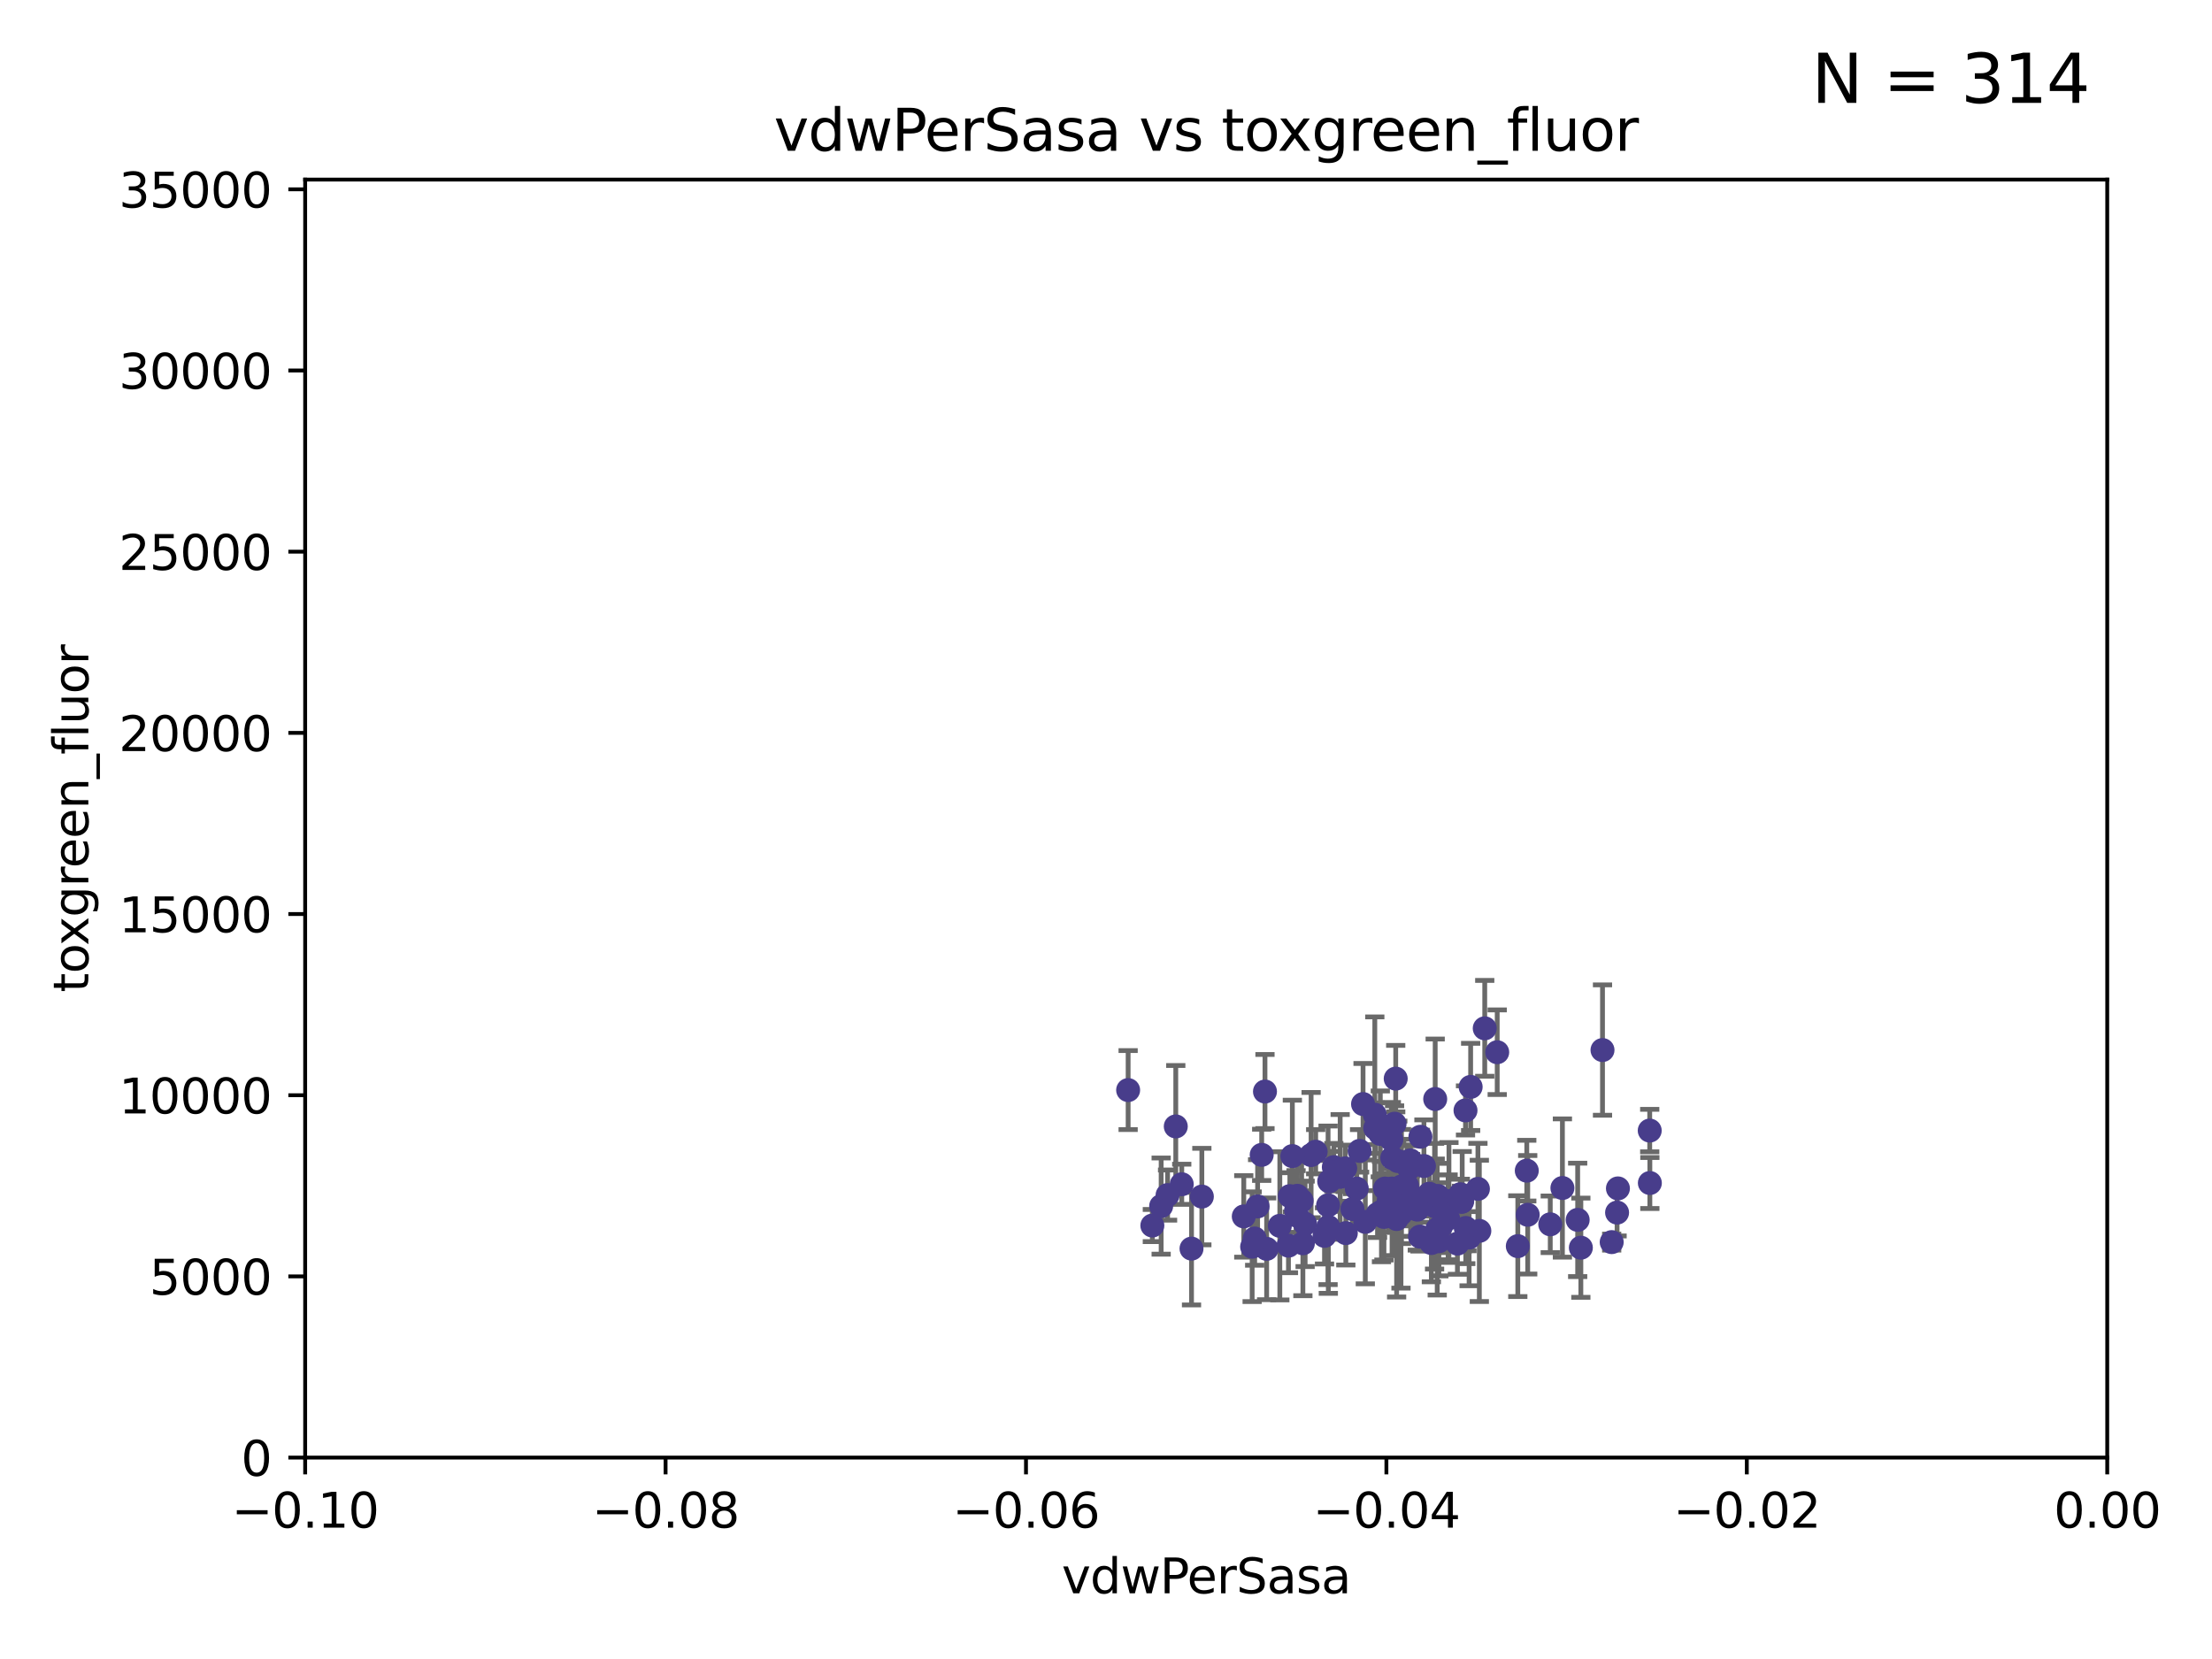 <?xml version="1.0" encoding="utf-8" standalone="no"?>
<!DOCTYPE svg PUBLIC "-//W3C//DTD SVG 1.1//EN"
  "http://www.w3.org/Graphics/SVG/1.1/DTD/svg11.dtd">
<svg xmlns:xlink="http://www.w3.org/1999/xlink" width="460.8pt" height="345.6pt" viewBox="0 0 460.8 345.6" xmlns="http://www.w3.org/2000/svg" version="1.1">
 <defs>
  <style type="text/css">*{stroke-linejoin: round; stroke-linecap: butt}</style>
 </defs>
 <g id="figure_1">
  <g id="patch_1">
   <path d="M 0 345.6 
L 460.8 345.6 
L 460.8 0 
L 0 0 
z
" style="fill: #ffffff"/>
  </g>
  <g id="axes_1">
   <g id="patch_2">
    <path d="M 63.571 303.64 
L 438.975 303.64 
L 438.975 37.411 
L 63.571 37.411 
z
" style="fill: #ffffff"/>
   </g>
   <g id="PathCollection_1">
    <defs>
     <path id="mc129af34d2" d="M 0 1.118 
C 0.297 1.118 0.581 1 0.791 0.791 
C 1 0.581 1.118 0.297 1.118 0 
C 1.118 -0.297 1 -0.581 0.791 -0.791 
C 0.581 -1 0.297 -1.118 0 -1.118 
C -0.297 -1.118 -0.581 -1 -0.791 -0.791 
C -1 -0.581 -1.118 -0.297 -1.118 0 
C -1.118 0.297 -1 0.581 -0.791 0.791 
C -0.581 1 -0.297 1.118 0 1.118 
z
" style="stroke: #483d8b"/>
    </defs>
    <g clip-path="url(#p2291f8fa04)">
     <use xlink:href="#mc129af34d2" x="261.985" y="251.32" style="fill: #483d8b; stroke: #483d8b"/>
     <use xlink:href="#mc129af34d2" x="262.833" y="240.578" style="fill: #483d8b; stroke: #483d8b"/>
     <use xlink:href="#mc129af34d2" x="290.941" y="253.943" style="fill: #483d8b; stroke: #483d8b"/>
     <use xlink:href="#mc129af34d2" x="266.611" y="255.365" style="fill: #483d8b; stroke: #483d8b"/>
     <use xlink:href="#mc129af34d2" x="235.011" y="227.083" style="fill: #483d8b; stroke: #483d8b"/>
     <use xlink:href="#mc129af34d2" x="301.843" y="250.221" style="fill: #483d8b; stroke: #483d8b"/>
     <use xlink:href="#mc129af34d2" x="322.947" y="255.047" style="fill: #483d8b; stroke: #483d8b"/>
     <use xlink:href="#mc129af34d2" x="276.897" y="246.098" style="fill: #483d8b; stroke: #483d8b"/>
     <use xlink:href="#mc129af34d2" x="298.978" y="228.946" style="fill: #483d8b; stroke: #483d8b"/>
     <use xlink:href="#mc129af34d2" x="304.604" y="250.263" style="fill: #483d8b; stroke: #483d8b"/>
     <use xlink:href="#mc129af34d2" x="273.128" y="240.624" style="fill: #483d8b; stroke: #483d8b"/>
     <use xlink:href="#mc129af34d2" x="306.363" y="226.423" style="fill: #483d8b; stroke: #483d8b"/>
     <use xlink:href="#mc129af34d2" x="268.41" y="259.495" style="fill: #483d8b; stroke: #483d8b"/>
     <use xlink:href="#mc129af34d2" x="316.188" y="259.596" style="fill: #483d8b; stroke: #483d8b"/>
     <use xlink:href="#mc129af34d2" x="240.055" y="255.302" style="fill: #483d8b; stroke: #483d8b"/>
     <use xlink:href="#mc129af34d2" x="268.701" y="249.172" style="fill: #483d8b; stroke: #483d8b"/>
     <use xlink:href="#mc129af34d2" x="288.303" y="253.507" style="fill: #483d8b; stroke: #483d8b"/>
     <use xlink:href="#mc129af34d2" x="261.37" y="258.004" style="fill: #483d8b; stroke: #483d8b"/>
     <use xlink:href="#mc129af34d2" x="318.252" y="253.061" style="fill: #483d8b; stroke: #483d8b"/>
     <use xlink:href="#mc129af34d2" x="308.174" y="256.414" style="fill: #483d8b; stroke: #483d8b"/>
     <use xlink:href="#mc129af34d2" x="309.299" y="214.218" style="fill: #483d8b; stroke: #483d8b"/>
     <use xlink:href="#mc129af34d2" x="280.36" y="256.879" style="fill: #483d8b; stroke: #483d8b"/>
     <use xlink:href="#mc129af34d2" x="283.947" y="229.992" style="fill: #483d8b; stroke: #483d8b"/>
     <use xlink:href="#mc129af34d2" x="325.479" y="247.483" style="fill: #483d8b; stroke: #483d8b"/>
     <use xlink:href="#mc129af34d2" x="293.116" y="247.001" style="fill: #483d8b; stroke: #483d8b"/>
     <use xlink:href="#mc129af34d2" x="303.609" y="259.07" style="fill: #483d8b; stroke: #483d8b"/>
     <use xlink:href="#mc129af34d2" x="293.855" y="249.016" style="fill: #483d8b; stroke: #483d8b"/>
     <use xlink:href="#mc129af34d2" x="299.747" y="258.579" style="fill: #483d8b; stroke: #483d8b"/>
     <use xlink:href="#mc129af34d2" x="298.848" y="251.273" style="fill: #483d8b; stroke: #483d8b"/>
     <use xlink:href="#mc129af34d2" x="243.228" y="248.959" style="fill: #483d8b; stroke: #483d8b"/>
     <use xlink:href="#mc129af34d2" x="274.08" y="239.925" style="fill: #483d8b; stroke: #483d8b"/>
     <use xlink:href="#mc129af34d2" x="329.321" y="259.919" style="fill: #483d8b; stroke: #483d8b"/>
     <use xlink:href="#mc129af34d2" x="270.245" y="253.273" style="fill: #483d8b; stroke: #483d8b"/>
     <use xlink:href="#mc129af34d2" x="307.879" y="247.662" style="fill: #483d8b; stroke: #483d8b"/>
     <use xlink:href="#mc129af34d2" x="263.518" y="227.387" style="fill: #483d8b; stroke: #483d8b"/>
     <use xlink:href="#mc129af34d2" x="343.667" y="235.52" style="fill: #483d8b; stroke: #483d8b"/>
     <use xlink:href="#mc129af34d2" x="306.043" y="257.813" style="fill: #483d8b; stroke: #483d8b"/>
     <use xlink:href="#mc129af34d2" x="290.028" y="241.222" style="fill: #483d8b; stroke: #483d8b"/>
     <use xlink:href="#mc129af34d2" x="287.543" y="236.212" style="fill: #483d8b; stroke: #483d8b"/>
     <use xlink:href="#mc129af34d2" x="250.368" y="249.271" style="fill: #483d8b; stroke: #483d8b"/>
     <use xlink:href="#mc129af34d2" x="280.23" y="243.391" style="fill: #483d8b; stroke: #483d8b"/>
     <use xlink:href="#mc129af34d2" x="305.599" y="256.479" style="fill: #483d8b; stroke: #483d8b"/>
     <use xlink:href="#mc129af34d2" x="291.85" y="252.837" style="fill: #483d8b; stroke: #483d8b"/>
     <use xlink:href="#mc129af34d2" x="297.743" y="248.68" style="fill: #483d8b; stroke: #483d8b"/>
     <use xlink:href="#mc129af34d2" x="336.868" y="252.604" style="fill: #483d8b; stroke: #483d8b"/>
     <use xlink:href="#mc129af34d2" x="263.864" y="260.157" style="fill: #483d8b; stroke: #483d8b"/>
     <use xlink:href="#mc129af34d2" x="289.845" y="237.367" style="fill: #483d8b; stroke: #483d8b"/>
     <use xlink:href="#mc129af34d2" x="259.102" y="253.402" style="fill: #483d8b; stroke: #483d8b"/>
     <use xlink:href="#mc129af34d2" x="275.92" y="257.458" style="fill: #483d8b; stroke: #483d8b"/>
     <use xlink:href="#mc129af34d2" x="337.045" y="247.568" style="fill: #483d8b; stroke: #483d8b"/>
     <use xlink:href="#mc129af34d2" x="296.633" y="242.902" style="fill: #483d8b; stroke: #483d8b"/>
     <use xlink:href="#mc129af34d2" x="300.238" y="255.386" style="fill: #483d8b; stroke: #483d8b"/>
     <use xlink:href="#mc129af34d2" x="279.179" y="245.17" style="fill: #483d8b; stroke: #483d8b"/>
     <use xlink:href="#mc129af34d2" x="260.845" y="259.712" style="fill: #483d8b; stroke: #483d8b"/>
     <use xlink:href="#mc129af34d2" x="311.897" y="219.195" style="fill: #483d8b; stroke: #483d8b"/>
     <use xlink:href="#mc129af34d2" x="298.182" y="258.944" style="fill: #483d8b; stroke: #483d8b"/>
     <use xlink:href="#mc129af34d2" x="290.515" y="234.086" style="fill: #483d8b; stroke: #483d8b"/>
     <use xlink:href="#mc129af34d2" x="270.25" y="249.11" style="fill: #483d8b; stroke: #483d8b"/>
     <use xlink:href="#mc129af34d2" x="299.526" y="249.132" style="fill: #483d8b; stroke: #483d8b"/>
     <use xlink:href="#mc129af34d2" x="286.964" y="252.917" style="fill: #483d8b; stroke: #483d8b"/>
     <use xlink:href="#mc129af34d2" x="288.538" y="247.598" style="fill: #483d8b; stroke: #483d8b"/>
     <use xlink:href="#mc129af34d2" x="328.658" y="254.123" style="fill: #483d8b; stroke: #483d8b"/>
     <use xlink:href="#mc129af34d2" x="305.349" y="255.809" style="fill: #483d8b; stroke: #483d8b"/>
     <use xlink:href="#mc129af34d2" x="299.4" y="256.059" style="fill: #483d8b; stroke: #483d8b"/>
     <use xlink:href="#mc129af34d2" x="290.252" y="251.117" style="fill: #483d8b; stroke: #483d8b"/>
     <use xlink:href="#mc129af34d2" x="287.786" y="252.402" style="fill: #483d8b; stroke: #483d8b"/>
     <use xlink:href="#mc129af34d2" x="291.183" y="241.867" style="fill: #483d8b; stroke: #483d8b"/>
     <use xlink:href="#mc129af34d2" x="271.883" y="254.952" style="fill: #483d8b; stroke: #483d8b"/>
     <use xlink:href="#mc129af34d2" x="276.663" y="251.085" style="fill: #483d8b; stroke: #483d8b"/>
     <use xlink:href="#mc129af34d2" x="289.289" y="250.121" style="fill: #483d8b; stroke: #483d8b"/>
     <use xlink:href="#mc129af34d2" x="286.484" y="235.016" style="fill: #483d8b; stroke: #483d8b"/>
     <use xlink:href="#mc129af34d2" x="343.696" y="246.444" style="fill: #483d8b; stroke: #483d8b"/>
     <use xlink:href="#mc129af34d2" x="269.222" y="240.836" style="fill: #483d8b; stroke: #483d8b"/>
     <use xlink:href="#mc129af34d2" x="269.99" y="252.191" style="fill: #483d8b; stroke: #483d8b"/>
     <use xlink:href="#mc129af34d2" x="304.213" y="248.785" style="fill: #483d8b; stroke: #483d8b"/>
     <use xlink:href="#mc129af34d2" x="295.899" y="236.813" style="fill: #483d8b; stroke: #483d8b"/>
     <use xlink:href="#mc129af34d2" x="248.214" y="260.109" style="fill: #483d8b; stroke: #483d8b"/>
     <use xlink:href="#mc129af34d2" x="277.859" y="243.142" style="fill: #483d8b; stroke: #483d8b"/>
     <use xlink:href="#mc129af34d2" x="333.831" y="218.744" style="fill: #483d8b; stroke: #483d8b"/>
     <use xlink:href="#mc129af34d2" x="271.415" y="258.998" style="fill: #483d8b; stroke: #483d8b"/>
     <use xlink:href="#mc129af34d2" x="289.992" y="247.592" style="fill: #483d8b; stroke: #483d8b"/>
     <use xlink:href="#mc129af34d2" x="283.224" y="239.752" style="fill: #483d8b; stroke: #483d8b"/>
     <use xlink:href="#mc129af34d2" x="271.153" y="250.123" style="fill: #483d8b; stroke: #483d8b"/>
     <use xlink:href="#mc129af34d2" x="295.81" y="257.614" style="fill: #483d8b; stroke: #483d8b"/>
     <use xlink:href="#mc129af34d2" x="290.753" y="224.698" style="fill: #483d8b; stroke: #483d8b"/>
     <use xlink:href="#mc129af34d2" x="276.714" y="255.58" style="fill: #483d8b; stroke: #483d8b"/>
     <use xlink:href="#mc129af34d2" x="281.734" y="251.865" style="fill: #483d8b; stroke: #483d8b"/>
     <use xlink:href="#mc129af34d2" x="335.745" y="258.755" style="fill: #483d8b; stroke: #483d8b"/>
     <use xlink:href="#mc129af34d2" x="291.947" y="247.174" style="fill: #483d8b; stroke: #483d8b"/>
     <use xlink:href="#mc129af34d2" x="318.056" y="243.871" style="fill: #483d8b; stroke: #483d8b"/>
     <use xlink:href="#mc129af34d2" x="282.638" y="247.602" style="fill: #483d8b; stroke: #483d8b"/>
     <use xlink:href="#mc129af34d2" x="301.667" y="253.866" style="fill: #483d8b; stroke: #483d8b"/>
     <use xlink:href="#mc129af34d2" x="293.525" y="243.382" style="fill: #483d8b; stroke: #483d8b"/>
     <use xlink:href="#mc129af34d2" x="295.248" y="251.989" style="fill: #483d8b; stroke: #483d8b"/>
     <use xlink:href="#mc129af34d2" x="305.292" y="231.321" style="fill: #483d8b; stroke: #483d8b"/>
     <use xlink:href="#mc129af34d2" x="241.89" y="251.249" style="fill: #483d8b; stroke: #483d8b"/>
     <use xlink:href="#mc129af34d2" x="293.802" y="241.729" style="fill: #483d8b; stroke: #483d8b"/>
     <use xlink:href="#mc129af34d2" x="244.936" y="234.653" style="fill: #483d8b; stroke: #483d8b"/>
     <use xlink:href="#mc129af34d2" x="246.18" y="246.702" style="fill: #483d8b; stroke: #483d8b"/>
     <use xlink:href="#mc129af34d2" x="284.417" y="254.539" style="fill: #483d8b; stroke: #483d8b"/>
     <use xlink:href="#mc129af34d2" x="304.456" y="250.38" style="fill: #483d8b; stroke: #483d8b"/>
     <use xlink:href="#mc129af34d2" x="286.397" y="232.21" style="fill: #483d8b; stroke: #483d8b"/>
    </g>
   </g>
   <g id="matplotlib.axis_1">
    <g id="xtick_1">
     <g id="line2d_1">
      <defs>
       <path id="md5caa48f6c" d="M 0 0 
L 0 3.5 
" style="stroke: #000000; stroke-width: 0.8"/>
      </defs>
      <g>
       <use xlink:href="#md5caa48f6c" x="63.571" y="303.64" style="stroke: #000000; stroke-width: 0.8"/>
      </g>
     </g>
     <g id="text_1">
      <!-- −0.10 -->
      <g transform="translate(48.249 318.238)scale(0.1 -0.1)">
       <defs>
        <path id="DejaVuSans-2212" d="M 678 2272 
L 4684 2272 
L 4684 1741 
L 678 1741 
L 678 2272 
z
" transform="scale(0.016)"/>
        <path id="DejaVuSans-30" d="M 2034 4250 
Q 1547 4250 1301 3770 
Q 1056 3291 1056 2328 
Q 1056 1369 1301 889 
Q 1547 409 2034 409 
Q 2525 409 2770 889 
Q 3016 1369 3016 2328 
Q 3016 3291 2770 3770 
Q 2525 4250 2034 4250 
z
M 2034 4750 
Q 2819 4750 3233 4129 
Q 3647 3509 3647 2328 
Q 3647 1150 3233 529 
Q 2819 -91 2034 -91 
Q 1250 -91 836 529 
Q 422 1150 422 2328 
Q 422 3509 836 4129 
Q 1250 4750 2034 4750 
z
" transform="scale(0.016)"/>
        <path id="DejaVuSans-2e" d="M 684 794 
L 1344 794 
L 1344 0 
L 684 0 
L 684 794 
z
" transform="scale(0.016)"/>
        <path id="DejaVuSans-31" d="M 794 531 
L 1825 531 
L 1825 4091 
L 703 3866 
L 703 4441 
L 1819 4666 
L 2450 4666 
L 2450 531 
L 3481 531 
L 3481 0 
L 794 0 
L 794 531 
z
" transform="scale(0.016)"/>
       </defs>
       <use xlink:href="#DejaVuSans-2212"/>
       <use xlink:href="#DejaVuSans-30" x="83.789"/>
       <use xlink:href="#DejaVuSans-2e" x="147.412"/>
       <use xlink:href="#DejaVuSans-31" x="179.199"/>
       <use xlink:href="#DejaVuSans-30" x="242.822"/>
      </g>
     </g>
    </g>
    <g id="xtick_2">
     <g id="line2d_2">
      <g>
       <use xlink:href="#md5caa48f6c" x="138.652" y="303.64" style="stroke: #000000; stroke-width: 0.8"/>
      </g>
     </g>
     <g id="text_2">
      <!-- −0.08 -->
      <g transform="translate(123.329 318.238)scale(0.1 -0.1)">
       <defs>
        <path id="DejaVuSans-38" d="M 2034 2216 
Q 1584 2216 1326 1975 
Q 1069 1734 1069 1313 
Q 1069 891 1326 650 
Q 1584 409 2034 409 
Q 2484 409 2743 651 
Q 3003 894 3003 1313 
Q 3003 1734 2745 1975 
Q 2488 2216 2034 2216 
z
M 1403 2484 
Q 997 2584 770 2862 
Q 544 3141 544 3541 
Q 544 4100 942 4425 
Q 1341 4750 2034 4750 
Q 2731 4750 3128 4425 
Q 3525 4100 3525 3541 
Q 3525 3141 3298 2862 
Q 3072 2584 2669 2484 
Q 3125 2378 3379 2068 
Q 3634 1759 3634 1313 
Q 3634 634 3220 271 
Q 2806 -91 2034 -91 
Q 1263 -91 848 271 
Q 434 634 434 1313 
Q 434 1759 690 2068 
Q 947 2378 1403 2484 
z
M 1172 3481 
Q 1172 3119 1398 2916 
Q 1625 2713 2034 2713 
Q 2441 2713 2670 2916 
Q 2900 3119 2900 3481 
Q 2900 3844 2670 4047 
Q 2441 4250 2034 4250 
Q 1625 4250 1398 4047 
Q 1172 3844 1172 3481 
z
" transform="scale(0.016)"/>
       </defs>
       <use xlink:href="#DejaVuSans-2212"/>
       <use xlink:href="#DejaVuSans-30" x="83.789"/>
       <use xlink:href="#DejaVuSans-2e" x="147.412"/>
       <use xlink:href="#DejaVuSans-30" x="179.199"/>
       <use xlink:href="#DejaVuSans-38" x="242.822"/>
      </g>
     </g>
    </g>
    <g id="xtick_3">
     <g id="line2d_3">
      <g>
       <use xlink:href="#md5caa48f6c" x="213.733" y="303.64" style="stroke: #000000; stroke-width: 0.8"/>
      </g>
     </g>
     <g id="text_3">
      <!-- −0.06 -->
      <g transform="translate(198.41 318.238)scale(0.1 -0.1)">
       <defs>
        <path id="DejaVuSans-36" d="M 2113 2584 
Q 1688 2584 1439 2293 
Q 1191 2003 1191 1497 
Q 1191 994 1439 701 
Q 1688 409 2113 409 
Q 2538 409 2786 701 
Q 3034 994 3034 1497 
Q 3034 2003 2786 2293 
Q 2538 2584 2113 2584 
z
M 3366 4563 
L 3366 3988 
Q 3128 4100 2886 4159 
Q 2644 4219 2406 4219 
Q 1781 4219 1451 3797 
Q 1122 3375 1075 2522 
Q 1259 2794 1537 2939 
Q 1816 3084 2150 3084 
Q 2853 3084 3261 2657 
Q 3669 2231 3669 1497 
Q 3669 778 3244 343 
Q 2819 -91 2113 -91 
Q 1303 -91 875 529 
Q 447 1150 447 2328 
Q 447 3434 972 4092 
Q 1497 4750 2381 4750 
Q 2619 4750 2861 4703 
Q 3103 4656 3366 4563 
z
" transform="scale(0.016)"/>
       </defs>
       <use xlink:href="#DejaVuSans-2212"/>
       <use xlink:href="#DejaVuSans-30" x="83.789"/>
       <use xlink:href="#DejaVuSans-2e" x="147.412"/>
       <use xlink:href="#DejaVuSans-30" x="179.199"/>
       <use xlink:href="#DejaVuSans-36" x="242.822"/>
      </g>
     </g>
    </g>
    <g id="xtick_4">
     <g id="line2d_4">
      <g>
       <use xlink:href="#md5caa48f6c" x="288.813" y="303.64" style="stroke: #000000; stroke-width: 0.8"/>
      </g>
     </g>
     <g id="text_4">
      <!-- −0.04 -->
      <g transform="translate(273.491 318.238)scale(0.1 -0.1)">
       <defs>
        <path id="DejaVuSans-34" d="M 2419 4116 
L 825 1625 
L 2419 1625 
L 2419 4116 
z
M 2253 4666 
L 3047 4666 
L 3047 1625 
L 3713 1625 
L 3713 1100 
L 3047 1100 
L 3047 0 
L 2419 0 
L 2419 1100 
L 313 1100 
L 313 1709 
L 2253 4666 
z
" transform="scale(0.016)"/>
       </defs>
       <use xlink:href="#DejaVuSans-2212"/>
       <use xlink:href="#DejaVuSans-30" x="83.789"/>
       <use xlink:href="#DejaVuSans-2e" x="147.412"/>
       <use xlink:href="#DejaVuSans-30" x="179.199"/>
       <use xlink:href="#DejaVuSans-34" x="242.822"/>
      </g>
     </g>
    </g>
    <g id="xtick_5">
     <g id="line2d_5">
      <g>
       <use xlink:href="#md5caa48f6c" x="363.894" y="303.64" style="stroke: #000000; stroke-width: 0.8"/>
      </g>
     </g>
     <g id="text_5">
      <!-- −0.02 -->
      <g transform="translate(348.572 318.238)scale(0.1 -0.1)">
       <defs>
        <path id="DejaVuSans-32" d="M 1228 531 
L 3431 531 
L 3431 0 
L 469 0 
L 469 531 
Q 828 903 1448 1529 
Q 2069 2156 2228 2338 
Q 2531 2678 2651 2914 
Q 2772 3150 2772 3378 
Q 2772 3750 2511 3984 
Q 2250 4219 1831 4219 
Q 1534 4219 1204 4116 
Q 875 4013 500 3803 
L 500 4441 
Q 881 4594 1212 4672 
Q 1544 4750 1819 4750 
Q 2544 4750 2975 4387 
Q 3406 4025 3406 3419 
Q 3406 3131 3298 2873 
Q 3191 2616 2906 2266 
Q 2828 2175 2409 1742 
Q 1991 1309 1228 531 
z
" transform="scale(0.016)"/>
       </defs>
       <use xlink:href="#DejaVuSans-2212"/>
       <use xlink:href="#DejaVuSans-30" x="83.789"/>
       <use xlink:href="#DejaVuSans-2e" x="147.412"/>
       <use xlink:href="#DejaVuSans-30" x="179.199"/>
       <use xlink:href="#DejaVuSans-32" x="242.822"/>
      </g>
     </g>
    </g>
    <g id="xtick_6">
     <g id="line2d_6">
      <g>
       <use xlink:href="#md5caa48f6c" x="438.975" y="303.64" style="stroke: #000000; stroke-width: 0.8"/>
      </g>
     </g>
     <g id="text_6">
      <!-- 0.00 -->
      <g transform="translate(427.842 318.238)scale(0.1 -0.1)">
       <use xlink:href="#DejaVuSans-30"/>
       <use xlink:href="#DejaVuSans-2e" x="63.623"/>
       <use xlink:href="#DejaVuSans-30" x="95.41"/>
       <use xlink:href="#DejaVuSans-30" x="159.033"/>
      </g>
     </g>
    </g>
    <g id="text_7">
     <!-- vdwPerSasa -->
     <g transform="translate(221.178 331.917)scale(0.1 -0.1)">
      <defs>
       <path id="DejaVuSans-76" d="M 191 3500 
L 800 3500 
L 1894 563 
L 2988 3500 
L 3597 3500 
L 2284 0 
L 1503 0 
L 191 3500 
z
" transform="scale(0.016)"/>
       <path id="DejaVuSans-64" d="M 2906 2969 
L 2906 4863 
L 3481 4863 
L 3481 0 
L 2906 0 
L 2906 525 
Q 2725 213 2448 61 
Q 2172 -91 1784 -91 
Q 1150 -91 751 415 
Q 353 922 353 1747 
Q 353 2572 751 3078 
Q 1150 3584 1784 3584 
Q 2172 3584 2448 3432 
Q 2725 3281 2906 2969 
z
M 947 1747 
Q 947 1113 1208 752 
Q 1469 391 1925 391 
Q 2381 391 2643 752 
Q 2906 1113 2906 1747 
Q 2906 2381 2643 2742 
Q 2381 3103 1925 3103 
Q 1469 3103 1208 2742 
Q 947 2381 947 1747 
z
" transform="scale(0.016)"/>
       <path id="DejaVuSans-77" d="M 269 3500 
L 844 3500 
L 1563 769 
L 2278 3500 
L 2956 3500 
L 3675 769 
L 4391 3500 
L 4966 3500 
L 4050 0 
L 3372 0 
L 2619 2869 
L 1863 0 
L 1184 0 
L 269 3500 
z
" transform="scale(0.016)"/>
       <path id="DejaVuSans-50" d="M 1259 4147 
L 1259 2394 
L 2053 2394 
Q 2494 2394 2734 2622 
Q 2975 2850 2975 3272 
Q 2975 3691 2734 3919 
Q 2494 4147 2053 4147 
L 1259 4147 
z
M 628 4666 
L 2053 4666 
Q 2838 4666 3239 4311 
Q 3641 3956 3641 3272 
Q 3641 2581 3239 2228 
Q 2838 1875 2053 1875 
L 1259 1875 
L 1259 0 
L 628 0 
L 628 4666 
z
" transform="scale(0.016)"/>
       <path id="DejaVuSans-65" d="M 3597 1894 
L 3597 1613 
L 953 1613 
Q 991 1019 1311 708 
Q 1631 397 2203 397 
Q 2534 397 2845 478 
Q 3156 559 3463 722 
L 3463 178 
Q 3153 47 2828 -22 
Q 2503 -91 2169 -91 
Q 1331 -91 842 396 
Q 353 884 353 1716 
Q 353 2575 817 3079 
Q 1281 3584 2069 3584 
Q 2775 3584 3186 3129 
Q 3597 2675 3597 1894 
z
M 3022 2063 
Q 3016 2534 2758 2815 
Q 2500 3097 2075 3097 
Q 1594 3097 1305 2825 
Q 1016 2553 972 2059 
L 3022 2063 
z
" transform="scale(0.016)"/>
       <path id="DejaVuSans-72" d="M 2631 2963 
Q 2534 3019 2420 3045 
Q 2306 3072 2169 3072 
Q 1681 3072 1420 2755 
Q 1159 2438 1159 1844 
L 1159 0 
L 581 0 
L 581 3500 
L 1159 3500 
L 1159 2956 
Q 1341 3275 1631 3429 
Q 1922 3584 2338 3584 
Q 2397 3584 2469 3576 
Q 2541 3569 2628 3553 
L 2631 2963 
z
" transform="scale(0.016)"/>
       <path id="DejaVuSans-53" d="M 3425 4513 
L 3425 3897 
Q 3066 4069 2747 4153 
Q 2428 4238 2131 4238 
Q 1616 4238 1336 4038 
Q 1056 3838 1056 3469 
Q 1056 3159 1242 3001 
Q 1428 2844 1947 2747 
L 2328 2669 
Q 3034 2534 3370 2195 
Q 3706 1856 3706 1288 
Q 3706 609 3251 259 
Q 2797 -91 1919 -91 
Q 1588 -91 1214 -16 
Q 841 59 441 206 
L 441 856 
Q 825 641 1194 531 
Q 1563 422 1919 422 
Q 2459 422 2753 634 
Q 3047 847 3047 1241 
Q 3047 1584 2836 1778 
Q 2625 1972 2144 2069 
L 1759 2144 
Q 1053 2284 737 2584 
Q 422 2884 422 3419 
Q 422 4038 858 4394 
Q 1294 4750 2059 4750 
Q 2388 4750 2728 4690 
Q 3069 4631 3425 4513 
z
" transform="scale(0.016)"/>
       <path id="DejaVuSans-61" d="M 2194 1759 
Q 1497 1759 1228 1600 
Q 959 1441 959 1056 
Q 959 750 1161 570 
Q 1363 391 1709 391 
Q 2188 391 2477 730 
Q 2766 1069 2766 1631 
L 2766 1759 
L 2194 1759 
z
M 3341 1997 
L 3341 0 
L 2766 0 
L 2766 531 
Q 2569 213 2275 61 
Q 1981 -91 1556 -91 
Q 1019 -91 701 211 
Q 384 513 384 1019 
Q 384 1609 779 1909 
Q 1175 2209 1959 2209 
L 2766 2209 
L 2766 2266 
Q 2766 2663 2505 2880 
Q 2244 3097 1772 3097 
Q 1472 3097 1187 3025 
Q 903 2953 641 2809 
L 641 3341 
Q 956 3463 1253 3523 
Q 1550 3584 1831 3584 
Q 2591 3584 2966 3190 
Q 3341 2797 3341 1997 
z
" transform="scale(0.016)"/>
       <path id="DejaVuSans-73" d="M 2834 3397 
L 2834 2853 
Q 2591 2978 2328 3040 
Q 2066 3103 1784 3103 
Q 1356 3103 1142 2972 
Q 928 2841 928 2578 
Q 928 2378 1081 2264 
Q 1234 2150 1697 2047 
L 1894 2003 
Q 2506 1872 2764 1633 
Q 3022 1394 3022 966 
Q 3022 478 2636 193 
Q 2250 -91 1575 -91 
Q 1294 -91 989 -36 
Q 684 19 347 128 
L 347 722 
Q 666 556 975 473 
Q 1284 391 1588 391 
Q 1994 391 2212 530 
Q 2431 669 2431 922 
Q 2431 1156 2273 1281 
Q 2116 1406 1581 1522 
L 1381 1569 
Q 847 1681 609 1914 
Q 372 2147 372 2553 
Q 372 3047 722 3315 
Q 1072 3584 1716 3584 
Q 2034 3584 2315 3537 
Q 2597 3491 2834 3397 
z
" transform="scale(0.016)"/>
      </defs>
      <use xlink:href="#DejaVuSans-76"/>
      <use xlink:href="#DejaVuSans-64" x="59.18"/>
      <use xlink:href="#DejaVuSans-77" x="122.656"/>
      <use xlink:href="#DejaVuSans-50" x="204.443"/>
      <use xlink:href="#DejaVuSans-65" x="261.121"/>
      <use xlink:href="#DejaVuSans-72" x="322.645"/>
      <use xlink:href="#DejaVuSans-53" x="363.758"/>
      <use xlink:href="#DejaVuSans-61" x="427.234"/>
      <use xlink:href="#DejaVuSans-73" x="488.514"/>
      <use xlink:href="#DejaVuSans-61" x="540.613"/>
     </g>
    </g>
   </g>
   <g id="matplotlib.axis_2">
    <g id="ytick_1">
     <g id="line2d_7">
      <defs>
       <path id="m38e3f8ff99" d="M 0 0 
L -3.5 0 
" style="stroke: #000000; stroke-width: 0.8"/>
      </defs>
      <g>
       <use xlink:href="#m38e3f8ff99" x="63.571" y="303.64" style="stroke: #000000; stroke-width: 0.8"/>
      </g>
     </g>
     <g id="text_8">
      <!-- 0 -->
      <g transform="translate(50.209 307.439)scale(0.1 -0.1)">
       <use xlink:href="#DejaVuSans-30"/>
      </g>
     </g>
    </g>
    <g id="ytick_2">
     <g id="line2d_8">
      <g>
       <use xlink:href="#m38e3f8ff99" x="63.571" y="265.897" style="stroke: #000000; stroke-width: 0.8"/>
      </g>
     </g>
     <g id="text_9">
      <!-- 5000 -->
      <g transform="translate(31.121 269.696)scale(0.1 -0.1)">
       <defs>
        <path id="DejaVuSans-35" d="M 691 4666 
L 3169 4666 
L 3169 4134 
L 1269 4134 
L 1269 2991 
Q 1406 3038 1543 3061 
Q 1681 3084 1819 3084 
Q 2600 3084 3056 2656 
Q 3513 2228 3513 1497 
Q 3513 744 3044 326 
Q 2575 -91 1722 -91 
Q 1428 -91 1123 -41 
Q 819 9 494 109 
L 494 744 
Q 775 591 1075 516 
Q 1375 441 1709 441 
Q 2250 441 2565 725 
Q 2881 1009 2881 1497 
Q 2881 1984 2565 2268 
Q 2250 2553 1709 2553 
Q 1456 2553 1204 2497 
Q 953 2441 691 2322 
L 691 4666 
z
" transform="scale(0.016)"/>
       </defs>
       <use xlink:href="#DejaVuSans-35"/>
       <use xlink:href="#DejaVuSans-30" x="63.623"/>
       <use xlink:href="#DejaVuSans-30" x="127.246"/>
       <use xlink:href="#DejaVuSans-30" x="190.869"/>
      </g>
     </g>
    </g>
    <g id="ytick_3">
     <g id="line2d_9">
      <g>
       <use xlink:href="#m38e3f8ff99" x="63.571" y="228.154" style="stroke: #000000; stroke-width: 0.8"/>
      </g>
     </g>
     <g id="text_10">
      <!-- 10000 -->
      <g transform="translate(24.759 231.953)scale(0.1 -0.1)">
       <use xlink:href="#DejaVuSans-31"/>
       <use xlink:href="#DejaVuSans-30" x="63.623"/>
       <use xlink:href="#DejaVuSans-30" x="127.246"/>
       <use xlink:href="#DejaVuSans-30" x="190.869"/>
       <use xlink:href="#DejaVuSans-30" x="254.492"/>
      </g>
     </g>
    </g>
    <g id="ytick_4">
     <g id="line2d_10">
      <g>
       <use xlink:href="#m38e3f8ff99" x="63.571" y="190.411" style="stroke: #000000; stroke-width: 0.8"/>
      </g>
     </g>
     <g id="text_11">
      <!-- 15000 -->
      <g transform="translate(24.759 194.21)scale(0.1 -0.1)">
       <use xlink:href="#DejaVuSans-31"/>
       <use xlink:href="#DejaVuSans-35" x="63.623"/>
       <use xlink:href="#DejaVuSans-30" x="127.246"/>
       <use xlink:href="#DejaVuSans-30" x="190.869"/>
       <use xlink:href="#DejaVuSans-30" x="254.492"/>
      </g>
     </g>
    </g>
    <g id="ytick_5">
     <g id="line2d_11">
      <g>
       <use xlink:href="#m38e3f8ff99" x="63.571" y="152.668" style="stroke: #000000; stroke-width: 0.8"/>
      </g>
     </g>
     <g id="text_12">
      <!-- 20000 -->
      <g transform="translate(24.759 156.467)scale(0.1 -0.1)">
       <use xlink:href="#DejaVuSans-32"/>
       <use xlink:href="#DejaVuSans-30" x="63.623"/>
       <use xlink:href="#DejaVuSans-30" x="127.246"/>
       <use xlink:href="#DejaVuSans-30" x="190.869"/>
       <use xlink:href="#DejaVuSans-30" x="254.492"/>
      </g>
     </g>
    </g>
    <g id="ytick_6">
     <g id="line2d_12">
      <g>
       <use xlink:href="#m38e3f8ff99" x="63.571" y="114.925" style="stroke: #000000; stroke-width: 0.8"/>
      </g>
     </g>
     <g id="text_13">
      <!-- 25000 -->
      <g transform="translate(24.759 118.724)scale(0.1 -0.1)">
       <use xlink:href="#DejaVuSans-32"/>
       <use xlink:href="#DejaVuSans-35" x="63.623"/>
       <use xlink:href="#DejaVuSans-30" x="127.246"/>
       <use xlink:href="#DejaVuSans-30" x="190.869"/>
       <use xlink:href="#DejaVuSans-30" x="254.492"/>
      </g>
     </g>
    </g>
    <g id="ytick_7">
     <g id="line2d_13">
      <g>
       <use xlink:href="#m38e3f8ff99" x="63.571" y="77.181" style="stroke: #000000; stroke-width: 0.8"/>
      </g>
     </g>
     <g id="text_14">
      <!-- 30000 -->
      <g transform="translate(24.759 80.981)scale(0.1 -0.1)">
       <defs>
        <path id="DejaVuSans-33" d="M 2597 2516 
Q 3050 2419 3304 2112 
Q 3559 1806 3559 1356 
Q 3559 666 3084 287 
Q 2609 -91 1734 -91 
Q 1441 -91 1130 -33 
Q 819 25 488 141 
L 488 750 
Q 750 597 1062 519 
Q 1375 441 1716 441 
Q 2309 441 2620 675 
Q 2931 909 2931 1356 
Q 2931 1769 2642 2001 
Q 2353 2234 1838 2234 
L 1294 2234 
L 1294 2753 
L 1863 2753 
Q 2328 2753 2575 2939 
Q 2822 3125 2822 3475 
Q 2822 3834 2567 4026 
Q 2313 4219 1838 4219 
Q 1578 4219 1281 4162 
Q 984 4106 628 3988 
L 628 4550 
Q 988 4650 1302 4700 
Q 1616 4750 1894 4750 
Q 2613 4750 3031 4423 
Q 3450 4097 3450 3541 
Q 3450 3153 3228 2886 
Q 3006 2619 2597 2516 
z
" transform="scale(0.016)"/>
       </defs>
       <use xlink:href="#DejaVuSans-33"/>
       <use xlink:href="#DejaVuSans-30" x="63.623"/>
       <use xlink:href="#DejaVuSans-30" x="127.246"/>
       <use xlink:href="#DejaVuSans-30" x="190.869"/>
       <use xlink:href="#DejaVuSans-30" x="254.492"/>
      </g>
     </g>
    </g>
    <g id="ytick_8">
     <g id="line2d_14">
      <g>
       <use xlink:href="#m38e3f8ff99" x="63.571" y="39.438" style="stroke: #000000; stroke-width: 0.8"/>
      </g>
     </g>
     <g id="text_15">
      <!-- 35000 -->
      <g transform="translate(24.759 43.238)scale(0.1 -0.1)">
       <use xlink:href="#DejaVuSans-33"/>
       <use xlink:href="#DejaVuSans-35" x="63.623"/>
       <use xlink:href="#DejaVuSans-30" x="127.246"/>
       <use xlink:href="#DejaVuSans-30" x="190.869"/>
       <use xlink:href="#DejaVuSans-30" x="254.492"/>
      </g>
     </g>
    </g>
    <g id="text_16">
     <!-- toxgreen_fluor -->
     <g transform="translate(18.401 206.72)rotate(-90)scale(0.1 -0.1)">
      <defs>
       <path id="DejaVuSans-74" d="M 1172 4494 
L 1172 3500 
L 2356 3500 
L 2356 3053 
L 1172 3053 
L 1172 1153 
Q 1172 725 1289 603 
Q 1406 481 1766 481 
L 2356 481 
L 2356 0 
L 1766 0 
Q 1100 0 847 248 
Q 594 497 594 1153 
L 594 3053 
L 172 3053 
L 172 3500 
L 594 3500 
L 594 4494 
L 1172 4494 
z
" transform="scale(0.016)"/>
       <path id="DejaVuSans-6f" d="M 1959 3097 
Q 1497 3097 1228 2736 
Q 959 2375 959 1747 
Q 959 1119 1226 758 
Q 1494 397 1959 397 
Q 2419 397 2687 759 
Q 2956 1122 2956 1747 
Q 2956 2369 2687 2733 
Q 2419 3097 1959 3097 
z
M 1959 3584 
Q 2709 3584 3137 3096 
Q 3566 2609 3566 1747 
Q 3566 888 3137 398 
Q 2709 -91 1959 -91 
Q 1206 -91 779 398 
Q 353 888 353 1747 
Q 353 2609 779 3096 
Q 1206 3584 1959 3584 
z
" transform="scale(0.016)"/>
       <path id="DejaVuSans-78" d="M 3513 3500 
L 2247 1797 
L 3578 0 
L 2900 0 
L 1881 1375 
L 863 0 
L 184 0 
L 1544 1831 
L 300 3500 
L 978 3500 
L 1906 2253 
L 2834 3500 
L 3513 3500 
z
" transform="scale(0.016)"/>
       <path id="DejaVuSans-67" d="M 2906 1791 
Q 2906 2416 2648 2759 
Q 2391 3103 1925 3103 
Q 1463 3103 1205 2759 
Q 947 2416 947 1791 
Q 947 1169 1205 825 
Q 1463 481 1925 481 
Q 2391 481 2648 825 
Q 2906 1169 2906 1791 
z
M 3481 434 
Q 3481 -459 3084 -895 
Q 2688 -1331 1869 -1331 
Q 1566 -1331 1297 -1286 
Q 1028 -1241 775 -1147 
L 775 -588 
Q 1028 -725 1275 -790 
Q 1522 -856 1778 -856 
Q 2344 -856 2625 -561 
Q 2906 -266 2906 331 
L 2906 616 
Q 2728 306 2450 153 
Q 2172 0 1784 0 
Q 1141 0 747 490 
Q 353 981 353 1791 
Q 353 2603 747 3093 
Q 1141 3584 1784 3584 
Q 2172 3584 2450 3431 
Q 2728 3278 2906 2969 
L 2906 3500 
L 3481 3500 
L 3481 434 
z
" transform="scale(0.016)"/>
       <path id="DejaVuSans-6e" d="M 3513 2113 
L 3513 0 
L 2938 0 
L 2938 2094 
Q 2938 2591 2744 2837 
Q 2550 3084 2163 3084 
Q 1697 3084 1428 2787 
Q 1159 2491 1159 1978 
L 1159 0 
L 581 0 
L 581 3500 
L 1159 3500 
L 1159 2956 
Q 1366 3272 1645 3428 
Q 1925 3584 2291 3584 
Q 2894 3584 3203 3211 
Q 3513 2838 3513 2113 
z
" transform="scale(0.016)"/>
       <path id="DejaVuSans-5f" d="M 3263 -1063 
L 3263 -1509 
L -63 -1509 
L -63 -1063 
L 3263 -1063 
z
" transform="scale(0.016)"/>
       <path id="DejaVuSans-66" d="M 2375 4863 
L 2375 4384 
L 1825 4384 
Q 1516 4384 1395 4259 
Q 1275 4134 1275 3809 
L 1275 3500 
L 2222 3500 
L 2222 3053 
L 1275 3053 
L 1275 0 
L 697 0 
L 697 3053 
L 147 3053 
L 147 3500 
L 697 3500 
L 697 3744 
Q 697 4328 969 4595 
Q 1241 4863 1831 4863 
L 2375 4863 
z
" transform="scale(0.016)"/>
       <path id="DejaVuSans-6c" d="M 603 4863 
L 1178 4863 
L 1178 0 
L 603 0 
L 603 4863 
z
" transform="scale(0.016)"/>
       <path id="DejaVuSans-75" d="M 544 1381 
L 544 3500 
L 1119 3500 
L 1119 1403 
Q 1119 906 1312 657 
Q 1506 409 1894 409 
Q 2359 409 2629 706 
Q 2900 1003 2900 1516 
L 2900 3500 
L 3475 3500 
L 3475 0 
L 2900 0 
L 2900 538 
Q 2691 219 2414 64 
Q 2138 -91 1772 -91 
Q 1169 -91 856 284 
Q 544 659 544 1381 
z
M 1991 3584 
L 1991 3584 
z
" transform="scale(0.016)"/>
      </defs>
      <use xlink:href="#DejaVuSans-74"/>
      <use xlink:href="#DejaVuSans-6f" x="39.209"/>
      <use xlink:href="#DejaVuSans-78" x="97.266"/>
      <use xlink:href="#DejaVuSans-67" x="156.445"/>
      <use xlink:href="#DejaVuSans-72" x="219.922"/>
      <use xlink:href="#DejaVuSans-65" x="258.785"/>
      <use xlink:href="#DejaVuSans-65" x="320.309"/>
      <use xlink:href="#DejaVuSans-6e" x="381.832"/>
      <use xlink:href="#DejaVuSans-5f" x="445.211"/>
      <use xlink:href="#DejaVuSans-66" x="495.211"/>
      <use xlink:href="#DejaVuSans-6c" x="530.416"/>
      <use xlink:href="#DejaVuSans-75" x="558.199"/>
      <use xlink:href="#DejaVuSans-6f" x="621.578"/>
      <use xlink:href="#DejaVuSans-72" x="682.76"/>
     </g>
    </g>
   </g>
   <g id="LineCollection_1">
    <path d="M 261.985 261.048 
L 261.985 241.592 
" clip-path="url(#p2291f8fa04)" style="fill: none; stroke: #696969"/>
    <path d="M 262.833 245.917 
L 262.833 235.238 
" clip-path="url(#p2291f8fa04)" style="fill: none; stroke: #696969"/>
    <path d="M 290.941 270.188 
L 290.941 237.698 
" clip-path="url(#p2291f8fa04)" style="fill: none; stroke: #696969"/>
    <path d="M 266.611 270.801 
L 266.611 239.929 
" clip-path="url(#p2291f8fa04)" style="fill: none; stroke: #696969"/>
    <path d="M 235.011 235.308 
L 235.011 218.859 
" clip-path="url(#p2291f8fa04)" style="fill: none; stroke: #696969"/>
    <path d="M 301.843 262.426 
L 301.843 238.016 
" clip-path="url(#p2291f8fa04)" style="fill: none; stroke: #696969"/>
    <path d="M 322.947 260.941 
L 322.947 249.153 
" clip-path="url(#p2291f8fa04)" style="fill: none; stroke: #696969"/>
    <path d="M 276.897 252.348 
L 276.897 239.848 
" clip-path="url(#p2291f8fa04)" style="fill: none; stroke: #696969"/>
    <path d="M 298.978 241.44 
L 298.978 216.451 
" clip-path="url(#p2291f8fa04)" style="fill: none; stroke: #696969"/>
    <path d="M 304.604 260.642 
L 304.604 239.884 
" clip-path="url(#p2291f8fa04)" style="fill: none; stroke: #696969"/>
    <path d="M 273.128 253.668 
L 273.128 227.581 
" clip-path="url(#p2291f8fa04)" style="fill: none; stroke: #696969"/>
    <path d="M 306.363 235.498 
L 306.363 217.347 
" clip-path="url(#p2291f8fa04)" style="fill: none; stroke: #696969"/>
    <path d="M 268.41 265.131 
L 268.41 253.859 
" clip-path="url(#p2291f8fa04)" style="fill: none; stroke: #696969"/>
    <path d="M 316.188 270.1 
L 316.188 249.093 
" clip-path="url(#p2291f8fa04)" style="fill: none; stroke: #696969"/>
    <path d="M 240.055 258.65 
L 240.055 251.953 
" clip-path="url(#p2291f8fa04)" style="fill: none; stroke: #696969"/>
    <path d="M 268.701 254.049 
L 268.701 244.296 
" clip-path="url(#p2291f8fa04)" style="fill: none; stroke: #696969"/>
    <path d="M 288.303 262.474 
L 288.303 244.54 
" clip-path="url(#p2291f8fa04)" style="fill: none; stroke: #696969"/>
    <path d="M 261.37 263.573 
L 261.37 252.435 
" clip-path="url(#p2291f8fa04)" style="fill: none; stroke: #696969"/>
    <path d="M 318.252 265.403 
L 318.252 240.719 
" clip-path="url(#p2291f8fa04)" style="fill: none; stroke: #696969"/>
    <path d="M 308.174 271.132 
L 308.174 241.697 
" clip-path="url(#p2291f8fa04)" style="fill: none; stroke: #696969"/>
    <path d="M 309.299 224.199 
L 309.299 204.238 
" clip-path="url(#p2291f8fa04)" style="fill: none; stroke: #696969"/>
    <path d="M 280.36 263.523 
L 280.36 250.236 
" clip-path="url(#p2291f8fa04)" style="fill: none; stroke: #696969"/>
    <path d="M 283.947 238.443 
L 283.947 221.542 
" clip-path="url(#p2291f8fa04)" style="fill: none; stroke: #696969"/>
    <path d="M 325.479 261.884 
L 325.479 233.082 
" clip-path="url(#p2291f8fa04)" style="fill: none; stroke: #696969"/>
    <path d="M 293.116 255.377 
L 293.116 238.626 
" clip-path="url(#p2291f8fa04)" style="fill: none; stroke: #696969"/>
    <path d="M 303.609 265.454 
L 303.609 252.687 
" clip-path="url(#p2291f8fa04)" style="fill: none; stroke: #696969"/>
    <path d="M 293.855 257.55 
L 293.855 240.482 
" clip-path="url(#p2291f8fa04)" style="fill: none; stroke: #696969"/>
    <path d="M 299.747 265.789 
L 299.747 251.37 
" clip-path="url(#p2291f8fa04)" style="fill: none; stroke: #696969"/>
    <path d="M 298.848 264.36 
L 298.848 238.187 
" clip-path="url(#p2291f8fa04)" style="fill: none; stroke: #696969"/>
    <path d="M 243.228 254.185 
L 243.228 243.733 
" clip-path="url(#p2291f8fa04)" style="fill: none; stroke: #696969"/>
    <path d="M 274.08 244.53 
L 274.08 235.321 
" clip-path="url(#p2291f8fa04)" style="fill: none; stroke: #696969"/>
    <path d="M 329.321 270.254 
L 329.321 249.584 
" clip-path="url(#p2291f8fa04)" style="fill: none; stroke: #696969"/>
    <path d="M 270.245 259.815 
L 270.245 246.731 
" clip-path="url(#p2291f8fa04)" style="fill: none; stroke: #696969"/>
    <path d="M 307.879 257.148 
L 307.879 238.177 
" clip-path="url(#p2291f8fa04)" style="fill: none; stroke: #696969"/>
    <path d="M 263.518 235.103 
L 263.518 219.67 
" clip-path="url(#p2291f8fa04)" style="fill: none; stroke: #696969"/>
    <path d="M 343.667 239.945 
L 343.667 231.096 
" clip-path="url(#p2291f8fa04)" style="fill: none; stroke: #696969"/>
    <path d="M 306.043 267.847 
L 306.043 247.779 
" clip-path="url(#p2291f8fa04)" style="fill: none; stroke: #696969"/>
    <path d="M 290.028 245.878 
L 290.028 236.566 
" clip-path="url(#p2291f8fa04)" style="fill: none; stroke: #696969"/>
    <path d="M 287.543 245.157 
L 287.543 227.268 
" clip-path="url(#p2291f8fa04)" style="fill: none; stroke: #696969"/>
    <path d="M 250.368 259.322 
L 250.368 239.219 
" clip-path="url(#p2291f8fa04)" style="fill: none; stroke: #696969"/>
    <path d="M 280.23 248.231 
L 280.23 238.551 
" clip-path="url(#p2291f8fa04)" style="fill: none; stroke: #696969"/>
    <path d="M 305.599 260.554 
L 305.599 252.403 
" clip-path="url(#p2291f8fa04)" style="fill: none; stroke: #696969"/>
    <path d="M 291.85 268.337 
L 291.85 237.337 
" clip-path="url(#p2291f8fa04)" style="fill: none; stroke: #696969"/>
    <path d="M 297.743 253.338 
L 297.743 244.022 
" clip-path="url(#p2291f8fa04)" style="fill: none; stroke: #696969"/>
    <path d="M 336.868 257.472 
L 336.868 247.736 
" clip-path="url(#p2291f8fa04)" style="fill: none; stroke: #696969"/>
    <path d="M 263.864 270.749 
L 263.864 249.564 
" clip-path="url(#p2291f8fa04)" style="fill: none; stroke: #696969"/>
    <path d="M 289.845 245.066 
L 289.845 229.669 
" clip-path="url(#p2291f8fa04)" style="fill: none; stroke: #696969"/>
    <path d="M 259.102 261.89 
L 259.102 244.913 
" clip-path="url(#p2291f8fa04)" style="fill: none; stroke: #696969"/>
    <path d="M 275.92 263.306 
L 275.92 251.61 
" clip-path="url(#p2291f8fa04)" style="fill: none; stroke: #696969"/>
    <path d="M 337.045 248.27 
L 337.045 246.865 
" clip-path="url(#p2291f8fa04)" style="fill: none; stroke: #696969"/>
    <path d="M 296.633 252.514 
L 296.633 233.29 
" clip-path="url(#p2291f8fa04)" style="fill: none; stroke: #696969"/>
    <path d="M 300.238 260.937 
L 300.238 249.835 
" clip-path="url(#p2291f8fa04)" style="fill: none; stroke: #696969"/>
    <path d="M 279.179 258.162 
L 279.179 232.179 
" clip-path="url(#p2291f8fa04)" style="fill: none; stroke: #696969"/>
    <path d="M 260.845 271.138 
L 260.845 248.286 
" clip-path="url(#p2291f8fa04)" style="fill: none; stroke: #696969"/>
    <path d="M 311.897 228.008 
L 311.897 210.382 
" clip-path="url(#p2291f8fa04)" style="fill: none; stroke: #696969"/>
    <path d="M 298.182 267.024 
L 298.182 250.864 
" clip-path="url(#p2291f8fa04)" style="fill: none; stroke: #696969"/>
    <path d="M 290.515 237.817 
L 290.515 230.356 
" clip-path="url(#p2291f8fa04)" style="fill: none; stroke: #696969"/>
    <path d="M 270.25 256.719 
L 270.25 241.501 
" clip-path="url(#p2291f8fa04)" style="fill: none; stroke: #696969"/>
    <path d="M 299.526 251.866 
L 299.526 246.398 
" clip-path="url(#p2291f8fa04)" style="fill: none; stroke: #696969"/>
    <path d="M 286.964 257.794 
L 286.964 248.039 
" clip-path="url(#p2291f8fa04)" style="fill: none; stroke: #696969"/>
    <path d="M 288.538 249.286 
L 288.538 245.91 
" clip-path="url(#p2291f8fa04)" style="fill: none; stroke: #696969"/>
    <path d="M 328.658 265.936 
L 328.658 242.31 
" clip-path="url(#p2291f8fa04)" style="fill: none; stroke: #696969"/>
    <path d="M 305.349 263.237 
L 305.349 248.381 
" clip-path="url(#p2291f8fa04)" style="fill: none; stroke: #696969"/>
    <path d="M 299.4 269.773 
L 299.4 242.344 
" clip-path="url(#p2291f8fa04)" style="fill: none; stroke: #696969"/>
    <path d="M 290.252 251.823 
L 290.252 250.41 
" clip-path="url(#p2291f8fa04)" style="fill: none; stroke: #696969"/>
    <path d="M 287.786 262.839 
L 287.786 241.965 
" clip-path="url(#p2291f8fa04)" style="fill: none; stroke: #696969"/>
    <path d="M 291.183 250.191 
L 291.183 233.543 
" clip-path="url(#p2291f8fa04)" style="fill: none; stroke: #696969"/>
    <path d="M 271.883 263.849 
L 271.883 246.056 
" clip-path="url(#p2291f8fa04)" style="fill: none; stroke: #696969"/>
    <path d="M 276.663 267.598 
L 276.663 234.571 
" clip-path="url(#p2291f8fa04)" style="fill: none; stroke: #696969"/>
    <path d="M 289.289 256.736 
L 289.289 243.507 
" clip-path="url(#p2291f8fa04)" style="fill: none; stroke: #696969"/>
    <path d="M 286.484 240.281 
L 286.484 229.751 
" clip-path="url(#p2291f8fa04)" style="fill: none; stroke: #696969"/>
    <path d="M 343.696 251.757 
L 343.696 241.132 
" clip-path="url(#p2291f8fa04)" style="fill: none; stroke: #696969"/>
    <path d="M 269.222 252.48 
L 269.222 229.192 
" clip-path="url(#p2291f8fa04)" style="fill: none; stroke: #696969"/>
    <path d="M 269.99 260.513 
L 269.99 243.869 
" clip-path="url(#p2291f8fa04)" style="fill: none; stroke: #696969"/>
    <path d="M 304.213 251.921 
L 304.213 245.65 
" clip-path="url(#p2291f8fa04)" style="fill: none; stroke: #696969"/>
    <path d="M 295.899 238.181 
L 295.899 235.445 
" clip-path="url(#p2291f8fa04)" style="fill: none; stroke: #696969"/>
    <path d="M 248.214 271.842 
L 248.214 248.376 
" clip-path="url(#p2291f8fa04)" style="fill: none; stroke: #696969"/>
    <path d="M 277.859 248.082 
L 277.859 238.202 
" clip-path="url(#p2291f8fa04)" style="fill: none; stroke: #696969"/>
    <path d="M 333.831 232.323 
L 333.831 205.165 
" clip-path="url(#p2291f8fa04)" style="fill: none; stroke: #696969"/>
    <path d="M 271.415 269.917 
L 271.415 248.08 
" clip-path="url(#p2291f8fa04)" style="fill: none; stroke: #696969"/>
    <path d="M 289.992 261.561 
L 289.992 233.624 
" clip-path="url(#p2291f8fa04)" style="fill: none; stroke: #696969"/>
    <path d="M 283.224 244.179 
L 283.224 235.324 
" clip-path="url(#p2291f8fa04)" style="fill: none; stroke: #696969"/>
    <path d="M 271.153 260.345 
L 271.153 239.902 
" clip-path="url(#p2291f8fa04)" style="fill: none; stroke: #696969"/>
    <path d="M 295.81 260.617 
L 295.81 254.611 
" clip-path="url(#p2291f8fa04)" style="fill: none; stroke: #696969"/>
    <path d="M 290.753 231.622 
L 290.753 217.775 
" clip-path="url(#p2291f8fa04)" style="fill: none; stroke: #696969"/>
    <path d="M 276.714 269.426 
L 276.714 241.734 
" clip-path="url(#p2291f8fa04)" style="fill: none; stroke: #696969"/>
    <path d="M 281.734 255.065 
L 281.734 248.665 
" clip-path="url(#p2291f8fa04)" style="fill: none; stroke: #696969"/>
    <path d="M 335.745 260.421 
L 335.745 257.089 
" clip-path="url(#p2291f8fa04)" style="fill: none; stroke: #696969"/>
    <path d="M 291.947 259.065 
L 291.947 235.282 
" clip-path="url(#p2291f8fa04)" style="fill: none; stroke: #696969"/>
    <path d="M 318.056 250.193 
L 318.056 237.548 
" clip-path="url(#p2291f8fa04)" style="fill: none; stroke: #696969"/>
    <path d="M 282.638 253.394 
L 282.638 241.81 
" clip-path="url(#p2291f8fa04)" style="fill: none; stroke: #696969"/>
    <path d="M 301.667 262.979 
L 301.667 244.753 
" clip-path="url(#p2291f8fa04)" style="fill: none; stroke: #696969"/>
    <path d="M 293.525 248.124 
L 293.525 238.641 
" clip-path="url(#p2291f8fa04)" style="fill: none; stroke: #696969"/>
    <path d="M 295.248 260.419 
L 295.248 243.558 
" clip-path="url(#p2291f8fa04)" style="fill: none; stroke: #696969"/>
    <path d="M 305.292 236.441 
L 305.292 226.202 
" clip-path="url(#p2291f8fa04)" style="fill: none; stroke: #696969"/>
    <path d="M 241.89 261.266 
L 241.89 241.232 
" clip-path="url(#p2291f8fa04)" style="fill: none; stroke: #696969"/>
    <path d="M 293.802 244.936 
L 293.802 238.522 
" clip-path="url(#p2291f8fa04)" style="fill: none; stroke: #696969"/>
    <path d="M 244.936 247.341 
L 244.936 221.966 
" clip-path="url(#p2291f8fa04)" style="fill: none; stroke: #696969"/>
    <path d="M 246.18 250.886 
L 246.18 242.519 
" clip-path="url(#p2291f8fa04)" style="fill: none; stroke: #696969"/>
    <path d="M 284.417 267.439 
L 284.417 241.639 
" clip-path="url(#p2291f8fa04)" style="fill: none; stroke: #696969"/>
    <path d="M 304.456 253.66 
L 304.456 247.099 
" clip-path="url(#p2291f8fa04)" style="fill: none; stroke: #696969"/>
    <path d="M 286.397 252.581 
L 286.397 211.839 
" clip-path="url(#p2291f8fa04)" style="fill: none; stroke: #696969"/>
   </g>
   <g id="line2d_15">
    <defs>
     <path id="m3ebbf2dc5a" d="M 2 0 
L -2 -0 
" style="stroke: #696969"/>
    </defs>
    <g clip-path="url(#p2291f8fa04)">
     <use xlink:href="#m3ebbf2dc5a" x="261.985" y="261.048" style="fill: #696969; stroke: #696969"/>
     <use xlink:href="#m3ebbf2dc5a" x="262.833" y="245.917" style="fill: #696969; stroke: #696969"/>
     <use xlink:href="#m3ebbf2dc5a" x="290.941" y="270.188" style="fill: #696969; stroke: #696969"/>
     <use xlink:href="#m3ebbf2dc5a" x="266.611" y="270.801" style="fill: #696969; stroke: #696969"/>
     <use xlink:href="#m3ebbf2dc5a" x="235.011" y="235.308" style="fill: #696969; stroke: #696969"/>
     <use xlink:href="#m3ebbf2dc5a" x="301.843" y="262.426" style="fill: #696969; stroke: #696969"/>
     <use xlink:href="#m3ebbf2dc5a" x="322.947" y="260.941" style="fill: #696969; stroke: #696969"/>
     <use xlink:href="#m3ebbf2dc5a" x="276.897" y="252.348" style="fill: #696969; stroke: #696969"/>
     <use xlink:href="#m3ebbf2dc5a" x="298.978" y="241.44" style="fill: #696969; stroke: #696969"/>
     <use xlink:href="#m3ebbf2dc5a" x="304.604" y="260.642" style="fill: #696969; stroke: #696969"/>
     <use xlink:href="#m3ebbf2dc5a" x="273.128" y="253.668" style="fill: #696969; stroke: #696969"/>
     <use xlink:href="#m3ebbf2dc5a" x="306.363" y="235.498" style="fill: #696969; stroke: #696969"/>
     <use xlink:href="#m3ebbf2dc5a" x="268.41" y="265.131" style="fill: #696969; stroke: #696969"/>
     <use xlink:href="#m3ebbf2dc5a" x="316.188" y="270.1" style="fill: #696969; stroke: #696969"/>
     <use xlink:href="#m3ebbf2dc5a" x="240.055" y="258.65" style="fill: #696969; stroke: #696969"/>
     <use xlink:href="#m3ebbf2dc5a" x="268.701" y="254.049" style="fill: #696969; stroke: #696969"/>
     <use xlink:href="#m3ebbf2dc5a" x="288.303" y="262.474" style="fill: #696969; stroke: #696969"/>
     <use xlink:href="#m3ebbf2dc5a" x="261.37" y="263.573" style="fill: #696969; stroke: #696969"/>
     <use xlink:href="#m3ebbf2dc5a" x="318.252" y="265.403" style="fill: #696969; stroke: #696969"/>
     <use xlink:href="#m3ebbf2dc5a" x="308.174" y="271.132" style="fill: #696969; stroke: #696969"/>
     <use xlink:href="#m3ebbf2dc5a" x="309.299" y="224.199" style="fill: #696969; stroke: #696969"/>
     <use xlink:href="#m3ebbf2dc5a" x="280.36" y="263.523" style="fill: #696969; stroke: #696969"/>
     <use xlink:href="#m3ebbf2dc5a" x="283.947" y="238.443" style="fill: #696969; stroke: #696969"/>
     <use xlink:href="#m3ebbf2dc5a" x="325.479" y="261.884" style="fill: #696969; stroke: #696969"/>
     <use xlink:href="#m3ebbf2dc5a" x="293.116" y="255.377" style="fill: #696969; stroke: #696969"/>
     <use xlink:href="#m3ebbf2dc5a" x="303.609" y="265.454" style="fill: #696969; stroke: #696969"/>
     <use xlink:href="#m3ebbf2dc5a" x="293.855" y="257.55" style="fill: #696969; stroke: #696969"/>
     <use xlink:href="#m3ebbf2dc5a" x="299.747" y="265.789" style="fill: #696969; stroke: #696969"/>
     <use xlink:href="#m3ebbf2dc5a" x="298.848" y="264.36" style="fill: #696969; stroke: #696969"/>
     <use xlink:href="#m3ebbf2dc5a" x="243.228" y="254.185" style="fill: #696969; stroke: #696969"/>
     <use xlink:href="#m3ebbf2dc5a" x="274.08" y="244.53" style="fill: #696969; stroke: #696969"/>
     <use xlink:href="#m3ebbf2dc5a" x="329.321" y="270.254" style="fill: #696969; stroke: #696969"/>
     <use xlink:href="#m3ebbf2dc5a" x="270.245" y="259.815" style="fill: #696969; stroke: #696969"/>
     <use xlink:href="#m3ebbf2dc5a" x="307.879" y="257.148" style="fill: #696969; stroke: #696969"/>
     <use xlink:href="#m3ebbf2dc5a" x="263.518" y="235.103" style="fill: #696969; stroke: #696969"/>
     <use xlink:href="#m3ebbf2dc5a" x="343.667" y="239.945" style="fill: #696969; stroke: #696969"/>
     <use xlink:href="#m3ebbf2dc5a" x="306.043" y="267.847" style="fill: #696969; stroke: #696969"/>
     <use xlink:href="#m3ebbf2dc5a" x="290.028" y="245.878" style="fill: #696969; stroke: #696969"/>
     <use xlink:href="#m3ebbf2dc5a" x="287.543" y="245.157" style="fill: #696969; stroke: #696969"/>
     <use xlink:href="#m3ebbf2dc5a" x="250.368" y="259.322" style="fill: #696969; stroke: #696969"/>
     <use xlink:href="#m3ebbf2dc5a" x="280.23" y="248.231" style="fill: #696969; stroke: #696969"/>
     <use xlink:href="#m3ebbf2dc5a" x="305.599" y="260.554" style="fill: #696969; stroke: #696969"/>
     <use xlink:href="#m3ebbf2dc5a" x="291.85" y="268.337" style="fill: #696969; stroke: #696969"/>
     <use xlink:href="#m3ebbf2dc5a" x="297.743" y="253.338" style="fill: #696969; stroke: #696969"/>
     <use xlink:href="#m3ebbf2dc5a" x="336.868" y="257.472" style="fill: #696969; stroke: #696969"/>
     <use xlink:href="#m3ebbf2dc5a" x="263.864" y="270.749" style="fill: #696969; stroke: #696969"/>
     <use xlink:href="#m3ebbf2dc5a" x="289.845" y="245.066" style="fill: #696969; stroke: #696969"/>
     <use xlink:href="#m3ebbf2dc5a" x="259.102" y="261.89" style="fill: #696969; stroke: #696969"/>
     <use xlink:href="#m3ebbf2dc5a" x="275.92" y="263.306" style="fill: #696969; stroke: #696969"/>
     <use xlink:href="#m3ebbf2dc5a" x="337.045" y="248.27" style="fill: #696969; stroke: #696969"/>
     <use xlink:href="#m3ebbf2dc5a" x="296.633" y="252.514" style="fill: #696969; stroke: #696969"/>
     <use xlink:href="#m3ebbf2dc5a" x="300.238" y="260.937" style="fill: #696969; stroke: #696969"/>
     <use xlink:href="#m3ebbf2dc5a" x="279.179" y="258.162" style="fill: #696969; stroke: #696969"/>
     <use xlink:href="#m3ebbf2dc5a" x="260.845" y="271.138" style="fill: #696969; stroke: #696969"/>
     <use xlink:href="#m3ebbf2dc5a" x="311.897" y="228.008" style="fill: #696969; stroke: #696969"/>
     <use xlink:href="#m3ebbf2dc5a" x="298.182" y="267.024" style="fill: #696969; stroke: #696969"/>
     <use xlink:href="#m3ebbf2dc5a" x="290.515" y="237.817" style="fill: #696969; stroke: #696969"/>
     <use xlink:href="#m3ebbf2dc5a" x="270.25" y="256.719" style="fill: #696969; stroke: #696969"/>
     <use xlink:href="#m3ebbf2dc5a" x="299.526" y="251.866" style="fill: #696969; stroke: #696969"/>
     <use xlink:href="#m3ebbf2dc5a" x="286.964" y="257.794" style="fill: #696969; stroke: #696969"/>
     <use xlink:href="#m3ebbf2dc5a" x="288.538" y="249.286" style="fill: #696969; stroke: #696969"/>
     <use xlink:href="#m3ebbf2dc5a" x="328.658" y="265.936" style="fill: #696969; stroke: #696969"/>
     <use xlink:href="#m3ebbf2dc5a" x="305.349" y="263.237" style="fill: #696969; stroke: #696969"/>
     <use xlink:href="#m3ebbf2dc5a" x="299.4" y="269.773" style="fill: #696969; stroke: #696969"/>
     <use xlink:href="#m3ebbf2dc5a" x="290.252" y="251.823" style="fill: #696969; stroke: #696969"/>
     <use xlink:href="#m3ebbf2dc5a" x="287.786" y="262.839" style="fill: #696969; stroke: #696969"/>
     <use xlink:href="#m3ebbf2dc5a" x="291.183" y="250.191" style="fill: #696969; stroke: #696969"/>
     <use xlink:href="#m3ebbf2dc5a" x="271.883" y="263.849" style="fill: #696969; stroke: #696969"/>
     <use xlink:href="#m3ebbf2dc5a" x="276.663" y="267.598" style="fill: #696969; stroke: #696969"/>
     <use xlink:href="#m3ebbf2dc5a" x="289.289" y="256.736" style="fill: #696969; stroke: #696969"/>
     <use xlink:href="#m3ebbf2dc5a" x="286.484" y="240.281" style="fill: #696969; stroke: #696969"/>
     <use xlink:href="#m3ebbf2dc5a" x="343.696" y="251.757" style="fill: #696969; stroke: #696969"/>
     <use xlink:href="#m3ebbf2dc5a" x="269.222" y="252.48" style="fill: #696969; stroke: #696969"/>
     <use xlink:href="#m3ebbf2dc5a" x="269.99" y="260.513" style="fill: #696969; stroke: #696969"/>
     <use xlink:href="#m3ebbf2dc5a" x="304.213" y="251.921" style="fill: #696969; stroke: #696969"/>
     <use xlink:href="#m3ebbf2dc5a" x="295.899" y="238.181" style="fill: #696969; stroke: #696969"/>
     <use xlink:href="#m3ebbf2dc5a" x="248.214" y="271.842" style="fill: #696969; stroke: #696969"/>
     <use xlink:href="#m3ebbf2dc5a" x="277.859" y="248.082" style="fill: #696969; stroke: #696969"/>
     <use xlink:href="#m3ebbf2dc5a" x="333.831" y="232.323" style="fill: #696969; stroke: #696969"/>
     <use xlink:href="#m3ebbf2dc5a" x="271.415" y="269.917" style="fill: #696969; stroke: #696969"/>
     <use xlink:href="#m3ebbf2dc5a" x="289.992" y="261.561" style="fill: #696969; stroke: #696969"/>
     <use xlink:href="#m3ebbf2dc5a" x="283.224" y="244.179" style="fill: #696969; stroke: #696969"/>
     <use xlink:href="#m3ebbf2dc5a" x="271.153" y="260.345" style="fill: #696969; stroke: #696969"/>
     <use xlink:href="#m3ebbf2dc5a" x="295.81" y="260.617" style="fill: #696969; stroke: #696969"/>
     <use xlink:href="#m3ebbf2dc5a" x="290.753" y="231.622" style="fill: #696969; stroke: #696969"/>
     <use xlink:href="#m3ebbf2dc5a" x="276.714" y="269.426" style="fill: #696969; stroke: #696969"/>
     <use xlink:href="#m3ebbf2dc5a" x="281.734" y="255.065" style="fill: #696969; stroke: #696969"/>
     <use xlink:href="#m3ebbf2dc5a" x="335.745" y="260.421" style="fill: #696969; stroke: #696969"/>
     <use xlink:href="#m3ebbf2dc5a" x="291.947" y="259.065" style="fill: #696969; stroke: #696969"/>
     <use xlink:href="#m3ebbf2dc5a" x="318.056" y="250.193" style="fill: #696969; stroke: #696969"/>
     <use xlink:href="#m3ebbf2dc5a" x="282.638" y="253.394" style="fill: #696969; stroke: #696969"/>
     <use xlink:href="#m3ebbf2dc5a" x="301.667" y="262.979" style="fill: #696969; stroke: #696969"/>
     <use xlink:href="#m3ebbf2dc5a" x="293.525" y="248.124" style="fill: #696969; stroke: #696969"/>
     <use xlink:href="#m3ebbf2dc5a" x="295.248" y="260.419" style="fill: #696969; stroke: #696969"/>
     <use xlink:href="#m3ebbf2dc5a" x="305.292" y="236.441" style="fill: #696969; stroke: #696969"/>
     <use xlink:href="#m3ebbf2dc5a" x="241.89" y="261.266" style="fill: #696969; stroke: #696969"/>
     <use xlink:href="#m3ebbf2dc5a" x="293.802" y="244.936" style="fill: #696969; stroke: #696969"/>
     <use xlink:href="#m3ebbf2dc5a" x="244.936" y="247.341" style="fill: #696969; stroke: #696969"/>
     <use xlink:href="#m3ebbf2dc5a" x="246.18" y="250.886" style="fill: #696969; stroke: #696969"/>
     <use xlink:href="#m3ebbf2dc5a" x="284.417" y="267.439" style="fill: #696969; stroke: #696969"/>
     <use xlink:href="#m3ebbf2dc5a" x="304.456" y="253.66" style="fill: #696969; stroke: #696969"/>
     <use xlink:href="#m3ebbf2dc5a" x="286.397" y="252.581" style="fill: #696969; stroke: #696969"/>
    </g>
   </g>
   <g id="line2d_16">
    <g clip-path="url(#p2291f8fa04)">
     <use xlink:href="#m3ebbf2dc5a" x="261.985" y="241.592" style="fill: #696969; stroke: #696969"/>
     <use xlink:href="#m3ebbf2dc5a" x="262.833" y="235.238" style="fill: #696969; stroke: #696969"/>
     <use xlink:href="#m3ebbf2dc5a" x="290.941" y="237.698" style="fill: #696969; stroke: #696969"/>
     <use xlink:href="#m3ebbf2dc5a" x="266.611" y="239.929" style="fill: #696969; stroke: #696969"/>
     <use xlink:href="#m3ebbf2dc5a" x="235.011" y="218.859" style="fill: #696969; stroke: #696969"/>
     <use xlink:href="#m3ebbf2dc5a" x="301.843" y="238.016" style="fill: #696969; stroke: #696969"/>
     <use xlink:href="#m3ebbf2dc5a" x="322.947" y="249.153" style="fill: #696969; stroke: #696969"/>
     <use xlink:href="#m3ebbf2dc5a" x="276.897" y="239.848" style="fill: #696969; stroke: #696969"/>
     <use xlink:href="#m3ebbf2dc5a" x="298.978" y="216.451" style="fill: #696969; stroke: #696969"/>
     <use xlink:href="#m3ebbf2dc5a" x="304.604" y="239.884" style="fill: #696969; stroke: #696969"/>
     <use xlink:href="#m3ebbf2dc5a" x="273.128" y="227.581" style="fill: #696969; stroke: #696969"/>
     <use xlink:href="#m3ebbf2dc5a" x="306.363" y="217.347" style="fill: #696969; stroke: #696969"/>
     <use xlink:href="#m3ebbf2dc5a" x="268.41" y="253.859" style="fill: #696969; stroke: #696969"/>
     <use xlink:href="#m3ebbf2dc5a" x="316.188" y="249.093" style="fill: #696969; stroke: #696969"/>
     <use xlink:href="#m3ebbf2dc5a" x="240.055" y="251.953" style="fill: #696969; stroke: #696969"/>
     <use xlink:href="#m3ebbf2dc5a" x="268.701" y="244.296" style="fill: #696969; stroke: #696969"/>
     <use xlink:href="#m3ebbf2dc5a" x="288.303" y="244.54" style="fill: #696969; stroke: #696969"/>
     <use xlink:href="#m3ebbf2dc5a" x="261.37" y="252.435" style="fill: #696969; stroke: #696969"/>
     <use xlink:href="#m3ebbf2dc5a" x="318.252" y="240.719" style="fill: #696969; stroke: #696969"/>
     <use xlink:href="#m3ebbf2dc5a" x="308.174" y="241.697" style="fill: #696969; stroke: #696969"/>
     <use xlink:href="#m3ebbf2dc5a" x="309.299" y="204.238" style="fill: #696969; stroke: #696969"/>
     <use xlink:href="#m3ebbf2dc5a" x="280.36" y="250.236" style="fill: #696969; stroke: #696969"/>
     <use xlink:href="#m3ebbf2dc5a" x="283.947" y="221.542" style="fill: #696969; stroke: #696969"/>
     <use xlink:href="#m3ebbf2dc5a" x="325.479" y="233.082" style="fill: #696969; stroke: #696969"/>
     <use xlink:href="#m3ebbf2dc5a" x="293.116" y="238.626" style="fill: #696969; stroke: #696969"/>
     <use xlink:href="#m3ebbf2dc5a" x="303.609" y="252.687" style="fill: #696969; stroke: #696969"/>
     <use xlink:href="#m3ebbf2dc5a" x="293.855" y="240.482" style="fill: #696969; stroke: #696969"/>
     <use xlink:href="#m3ebbf2dc5a" x="299.747" y="251.37" style="fill: #696969; stroke: #696969"/>
     <use xlink:href="#m3ebbf2dc5a" x="298.848" y="238.187" style="fill: #696969; stroke: #696969"/>
     <use xlink:href="#m3ebbf2dc5a" x="243.228" y="243.733" style="fill: #696969; stroke: #696969"/>
     <use xlink:href="#m3ebbf2dc5a" x="274.08" y="235.321" style="fill: #696969; stroke: #696969"/>
     <use xlink:href="#m3ebbf2dc5a" x="329.321" y="249.584" style="fill: #696969; stroke: #696969"/>
     <use xlink:href="#m3ebbf2dc5a" x="270.245" y="246.731" style="fill: #696969; stroke: #696969"/>
     <use xlink:href="#m3ebbf2dc5a" x="307.879" y="238.177" style="fill: #696969; stroke: #696969"/>
     <use xlink:href="#m3ebbf2dc5a" x="263.518" y="219.67" style="fill: #696969; stroke: #696969"/>
     <use xlink:href="#m3ebbf2dc5a" x="343.667" y="231.096" style="fill: #696969; stroke: #696969"/>
     <use xlink:href="#m3ebbf2dc5a" x="306.043" y="247.779" style="fill: #696969; stroke: #696969"/>
     <use xlink:href="#m3ebbf2dc5a" x="290.028" y="236.566" style="fill: #696969; stroke: #696969"/>
     <use xlink:href="#m3ebbf2dc5a" x="287.543" y="227.268" style="fill: #696969; stroke: #696969"/>
     <use xlink:href="#m3ebbf2dc5a" x="250.368" y="239.219" style="fill: #696969; stroke: #696969"/>
     <use xlink:href="#m3ebbf2dc5a" x="280.23" y="238.551" style="fill: #696969; stroke: #696969"/>
     <use xlink:href="#m3ebbf2dc5a" x="305.599" y="252.403" style="fill: #696969; stroke: #696969"/>
     <use xlink:href="#m3ebbf2dc5a" x="291.85" y="237.337" style="fill: #696969; stroke: #696969"/>
     <use xlink:href="#m3ebbf2dc5a" x="297.743" y="244.022" style="fill: #696969; stroke: #696969"/>
     <use xlink:href="#m3ebbf2dc5a" x="336.868" y="247.736" style="fill: #696969; stroke: #696969"/>
     <use xlink:href="#m3ebbf2dc5a" x="263.864" y="249.564" style="fill: #696969; stroke: #696969"/>
     <use xlink:href="#m3ebbf2dc5a" x="289.845" y="229.669" style="fill: #696969; stroke: #696969"/>
     <use xlink:href="#m3ebbf2dc5a" x="259.102" y="244.913" style="fill: #696969; stroke: #696969"/>
     <use xlink:href="#m3ebbf2dc5a" x="275.92" y="251.61" style="fill: #696969; stroke: #696969"/>
     <use xlink:href="#m3ebbf2dc5a" x="337.045" y="246.865" style="fill: #696969; stroke: #696969"/>
     <use xlink:href="#m3ebbf2dc5a" x="296.633" y="233.29" style="fill: #696969; stroke: #696969"/>
     <use xlink:href="#m3ebbf2dc5a" x="300.238" y="249.835" style="fill: #696969; stroke: #696969"/>
     <use xlink:href="#m3ebbf2dc5a" x="279.179" y="232.179" style="fill: #696969; stroke: #696969"/>
     <use xlink:href="#m3ebbf2dc5a" x="260.845" y="248.286" style="fill: #696969; stroke: #696969"/>
     <use xlink:href="#m3ebbf2dc5a" x="311.897" y="210.382" style="fill: #696969; stroke: #696969"/>
     <use xlink:href="#m3ebbf2dc5a" x="298.182" y="250.864" style="fill: #696969; stroke: #696969"/>
     <use xlink:href="#m3ebbf2dc5a" x="290.515" y="230.356" style="fill: #696969; stroke: #696969"/>
     <use xlink:href="#m3ebbf2dc5a" x="270.25" y="241.501" style="fill: #696969; stroke: #696969"/>
     <use xlink:href="#m3ebbf2dc5a" x="299.526" y="246.398" style="fill: #696969; stroke: #696969"/>
     <use xlink:href="#m3ebbf2dc5a" x="286.964" y="248.039" style="fill: #696969; stroke: #696969"/>
     <use xlink:href="#m3ebbf2dc5a" x="288.538" y="245.91" style="fill: #696969; stroke: #696969"/>
     <use xlink:href="#m3ebbf2dc5a" x="328.658" y="242.31" style="fill: #696969; stroke: #696969"/>
     <use xlink:href="#m3ebbf2dc5a" x="305.349" y="248.381" style="fill: #696969; stroke: #696969"/>
     <use xlink:href="#m3ebbf2dc5a" x="299.4" y="242.344" style="fill: #696969; stroke: #696969"/>
     <use xlink:href="#m3ebbf2dc5a" x="290.252" y="250.41" style="fill: #696969; stroke: #696969"/>
     <use xlink:href="#m3ebbf2dc5a" x="287.786" y="241.965" style="fill: #696969; stroke: #696969"/>
     <use xlink:href="#m3ebbf2dc5a" x="291.183" y="233.543" style="fill: #696969; stroke: #696969"/>
     <use xlink:href="#m3ebbf2dc5a" x="271.883" y="246.056" style="fill: #696969; stroke: #696969"/>
     <use xlink:href="#m3ebbf2dc5a" x="276.663" y="234.571" style="fill: #696969; stroke: #696969"/>
     <use xlink:href="#m3ebbf2dc5a" x="289.289" y="243.507" style="fill: #696969; stroke: #696969"/>
     <use xlink:href="#m3ebbf2dc5a" x="286.484" y="229.751" style="fill: #696969; stroke: #696969"/>
     <use xlink:href="#m3ebbf2dc5a" x="343.696" y="241.132" style="fill: #696969; stroke: #696969"/>
     <use xlink:href="#m3ebbf2dc5a" x="269.222" y="229.192" style="fill: #696969; stroke: #696969"/>
     <use xlink:href="#m3ebbf2dc5a" x="269.99" y="243.869" style="fill: #696969; stroke: #696969"/>
     <use xlink:href="#m3ebbf2dc5a" x="304.213" y="245.65" style="fill: #696969; stroke: #696969"/>
     <use xlink:href="#m3ebbf2dc5a" x="295.899" y="235.445" style="fill: #696969; stroke: #696969"/>
     <use xlink:href="#m3ebbf2dc5a" x="248.214" y="248.376" style="fill: #696969; stroke: #696969"/>
     <use xlink:href="#m3ebbf2dc5a" x="277.859" y="238.202" style="fill: #696969; stroke: #696969"/>
     <use xlink:href="#m3ebbf2dc5a" x="333.831" y="205.165" style="fill: #696969; stroke: #696969"/>
     <use xlink:href="#m3ebbf2dc5a" x="271.415" y="248.08" style="fill: #696969; stroke: #696969"/>
     <use xlink:href="#m3ebbf2dc5a" x="289.992" y="233.624" style="fill: #696969; stroke: #696969"/>
     <use xlink:href="#m3ebbf2dc5a" x="283.224" y="235.324" style="fill: #696969; stroke: #696969"/>
     <use xlink:href="#m3ebbf2dc5a" x="271.153" y="239.902" style="fill: #696969; stroke: #696969"/>
     <use xlink:href="#m3ebbf2dc5a" x="295.81" y="254.611" style="fill: #696969; stroke: #696969"/>
     <use xlink:href="#m3ebbf2dc5a" x="290.753" y="217.775" style="fill: #696969; stroke: #696969"/>
     <use xlink:href="#m3ebbf2dc5a" x="276.714" y="241.734" style="fill: #696969; stroke: #696969"/>
     <use xlink:href="#m3ebbf2dc5a" x="281.734" y="248.665" style="fill: #696969; stroke: #696969"/>
     <use xlink:href="#m3ebbf2dc5a" x="335.745" y="257.089" style="fill: #696969; stroke: #696969"/>
     <use xlink:href="#m3ebbf2dc5a" x="291.947" y="235.282" style="fill: #696969; stroke: #696969"/>
     <use xlink:href="#m3ebbf2dc5a" x="318.056" y="237.548" style="fill: #696969; stroke: #696969"/>
     <use xlink:href="#m3ebbf2dc5a" x="282.638" y="241.81" style="fill: #696969; stroke: #696969"/>
     <use xlink:href="#m3ebbf2dc5a" x="301.667" y="244.753" style="fill: #696969; stroke: #696969"/>
     <use xlink:href="#m3ebbf2dc5a" x="293.525" y="238.641" style="fill: #696969; stroke: #696969"/>
     <use xlink:href="#m3ebbf2dc5a" x="295.248" y="243.558" style="fill: #696969; stroke: #696969"/>
     <use xlink:href="#m3ebbf2dc5a" x="305.292" y="226.202" style="fill: #696969; stroke: #696969"/>
     <use xlink:href="#m3ebbf2dc5a" x="241.89" y="241.232" style="fill: #696969; stroke: #696969"/>
     <use xlink:href="#m3ebbf2dc5a" x="293.802" y="238.522" style="fill: #696969; stroke: #696969"/>
     <use xlink:href="#m3ebbf2dc5a" x="244.936" y="221.966" style="fill: #696969; stroke: #696969"/>
     <use xlink:href="#m3ebbf2dc5a" x="246.18" y="242.519" style="fill: #696969; stroke: #696969"/>
     <use xlink:href="#m3ebbf2dc5a" x="284.417" y="241.639" style="fill: #696969; stroke: #696969"/>
     <use xlink:href="#m3ebbf2dc5a" x="304.456" y="247.099" style="fill: #696969; stroke: #696969"/>
     <use xlink:href="#m3ebbf2dc5a" x="286.397" y="211.839" style="fill: #696969; stroke: #696969"/>
    </g>
   </g>
   <g id="line2d_17">
    <defs>
     <path id="md77f25c3ca" d="M 0 2 
C 0.53 2 1.039 1.789 1.414 1.414 
C 1.789 1.039 2 0.53 2 0 
C 2 -0.53 1.789 -1.039 1.414 -1.414 
C 1.039 -1.789 0.53 -2 0 -2 
C -0.53 -2 -1.039 -1.789 -1.414 -1.414 
C -1.789 -1.039 -2 -0.53 -2 0 
C -2 0.53 -1.789 1.039 -1.414 1.414 
C -1.039 1.789 -0.53 2 0 2 
z
" style="stroke: #483d8b"/>
    </defs>
    <g clip-path="url(#p2291f8fa04)">
     <use xlink:href="#md77f25c3ca" x="261.985" y="251.32" style="fill: #483d8b; stroke: #483d8b"/>
     <use xlink:href="#md77f25c3ca" x="262.833" y="240.578" style="fill: #483d8b; stroke: #483d8b"/>
     <use xlink:href="#md77f25c3ca" x="290.941" y="253.943" style="fill: #483d8b; stroke: #483d8b"/>
     <use xlink:href="#md77f25c3ca" x="266.611" y="255.365" style="fill: #483d8b; stroke: #483d8b"/>
     <use xlink:href="#md77f25c3ca" x="235.011" y="227.083" style="fill: #483d8b; stroke: #483d8b"/>
     <use xlink:href="#md77f25c3ca" x="301.843" y="250.221" style="fill: #483d8b; stroke: #483d8b"/>
     <use xlink:href="#md77f25c3ca" x="322.947" y="255.047" style="fill: #483d8b; stroke: #483d8b"/>
     <use xlink:href="#md77f25c3ca" x="276.897" y="246.098" style="fill: #483d8b; stroke: #483d8b"/>
     <use xlink:href="#md77f25c3ca" x="298.978" y="228.946" style="fill: #483d8b; stroke: #483d8b"/>
     <use xlink:href="#md77f25c3ca" x="304.604" y="250.263" style="fill: #483d8b; stroke: #483d8b"/>
     <use xlink:href="#md77f25c3ca" x="273.128" y="240.624" style="fill: #483d8b; stroke: #483d8b"/>
     <use xlink:href="#md77f25c3ca" x="306.363" y="226.423" style="fill: #483d8b; stroke: #483d8b"/>
     <use xlink:href="#md77f25c3ca" x="268.41" y="259.495" style="fill: #483d8b; stroke: #483d8b"/>
     <use xlink:href="#md77f25c3ca" x="316.188" y="259.596" style="fill: #483d8b; stroke: #483d8b"/>
     <use xlink:href="#md77f25c3ca" x="240.055" y="255.302" style="fill: #483d8b; stroke: #483d8b"/>
     <use xlink:href="#md77f25c3ca" x="268.701" y="249.172" style="fill: #483d8b; stroke: #483d8b"/>
     <use xlink:href="#md77f25c3ca" x="288.303" y="253.507" style="fill: #483d8b; stroke: #483d8b"/>
     <use xlink:href="#md77f25c3ca" x="261.37" y="258.004" style="fill: #483d8b; stroke: #483d8b"/>
     <use xlink:href="#md77f25c3ca" x="318.252" y="253.061" style="fill: #483d8b; stroke: #483d8b"/>
     <use xlink:href="#md77f25c3ca" x="308.174" y="256.414" style="fill: #483d8b; stroke: #483d8b"/>
     <use xlink:href="#md77f25c3ca" x="309.299" y="214.218" style="fill: #483d8b; stroke: #483d8b"/>
     <use xlink:href="#md77f25c3ca" x="280.36" y="256.879" style="fill: #483d8b; stroke: #483d8b"/>
     <use xlink:href="#md77f25c3ca" x="283.947" y="229.992" style="fill: #483d8b; stroke: #483d8b"/>
     <use xlink:href="#md77f25c3ca" x="325.479" y="247.483" style="fill: #483d8b; stroke: #483d8b"/>
     <use xlink:href="#md77f25c3ca" x="293.116" y="247.001" style="fill: #483d8b; stroke: #483d8b"/>
     <use xlink:href="#md77f25c3ca" x="303.609" y="259.07" style="fill: #483d8b; stroke: #483d8b"/>
     <use xlink:href="#md77f25c3ca" x="293.855" y="249.016" style="fill: #483d8b; stroke: #483d8b"/>
     <use xlink:href="#md77f25c3ca" x="299.747" y="258.579" style="fill: #483d8b; stroke: #483d8b"/>
     <use xlink:href="#md77f25c3ca" x="298.848" y="251.273" style="fill: #483d8b; stroke: #483d8b"/>
     <use xlink:href="#md77f25c3ca" x="243.228" y="248.959" style="fill: #483d8b; stroke: #483d8b"/>
     <use xlink:href="#md77f25c3ca" x="274.08" y="239.925" style="fill: #483d8b; stroke: #483d8b"/>
     <use xlink:href="#md77f25c3ca" x="329.321" y="259.919" style="fill: #483d8b; stroke: #483d8b"/>
     <use xlink:href="#md77f25c3ca" x="270.245" y="253.273" style="fill: #483d8b; stroke: #483d8b"/>
     <use xlink:href="#md77f25c3ca" x="307.879" y="247.662" style="fill: #483d8b; stroke: #483d8b"/>
     <use xlink:href="#md77f25c3ca" x="263.518" y="227.387" style="fill: #483d8b; stroke: #483d8b"/>
     <use xlink:href="#md77f25c3ca" x="343.667" y="235.52" style="fill: #483d8b; stroke: #483d8b"/>
     <use xlink:href="#md77f25c3ca" x="306.043" y="257.813" style="fill: #483d8b; stroke: #483d8b"/>
     <use xlink:href="#md77f25c3ca" x="290.028" y="241.222" style="fill: #483d8b; stroke: #483d8b"/>
     <use xlink:href="#md77f25c3ca" x="287.543" y="236.212" style="fill: #483d8b; stroke: #483d8b"/>
     <use xlink:href="#md77f25c3ca" x="250.368" y="249.271" style="fill: #483d8b; stroke: #483d8b"/>
     <use xlink:href="#md77f25c3ca" x="280.23" y="243.391" style="fill: #483d8b; stroke: #483d8b"/>
     <use xlink:href="#md77f25c3ca" x="305.599" y="256.479" style="fill: #483d8b; stroke: #483d8b"/>
     <use xlink:href="#md77f25c3ca" x="291.85" y="252.837" style="fill: #483d8b; stroke: #483d8b"/>
     <use xlink:href="#md77f25c3ca" x="297.743" y="248.68" style="fill: #483d8b; stroke: #483d8b"/>
     <use xlink:href="#md77f25c3ca" x="336.868" y="252.604" style="fill: #483d8b; stroke: #483d8b"/>
     <use xlink:href="#md77f25c3ca" x="263.864" y="260.157" style="fill: #483d8b; stroke: #483d8b"/>
     <use xlink:href="#md77f25c3ca" x="289.845" y="237.367" style="fill: #483d8b; stroke: #483d8b"/>
     <use xlink:href="#md77f25c3ca" x="259.102" y="253.402" style="fill: #483d8b; stroke: #483d8b"/>
     <use xlink:href="#md77f25c3ca" x="275.92" y="257.458" style="fill: #483d8b; stroke: #483d8b"/>
     <use xlink:href="#md77f25c3ca" x="337.045" y="247.568" style="fill: #483d8b; stroke: #483d8b"/>
     <use xlink:href="#md77f25c3ca" x="296.633" y="242.902" style="fill: #483d8b; stroke: #483d8b"/>
     <use xlink:href="#md77f25c3ca" x="300.238" y="255.386" style="fill: #483d8b; stroke: #483d8b"/>
     <use xlink:href="#md77f25c3ca" x="279.179" y="245.17" style="fill: #483d8b; stroke: #483d8b"/>
     <use xlink:href="#md77f25c3ca" x="260.845" y="259.712" style="fill: #483d8b; stroke: #483d8b"/>
     <use xlink:href="#md77f25c3ca" x="311.897" y="219.195" style="fill: #483d8b; stroke: #483d8b"/>
     <use xlink:href="#md77f25c3ca" x="298.182" y="258.944" style="fill: #483d8b; stroke: #483d8b"/>
     <use xlink:href="#md77f25c3ca" x="290.515" y="234.086" style="fill: #483d8b; stroke: #483d8b"/>
     <use xlink:href="#md77f25c3ca" x="270.25" y="249.11" style="fill: #483d8b; stroke: #483d8b"/>
     <use xlink:href="#md77f25c3ca" x="299.526" y="249.132" style="fill: #483d8b; stroke: #483d8b"/>
     <use xlink:href="#md77f25c3ca" x="286.964" y="252.917" style="fill: #483d8b; stroke: #483d8b"/>
     <use xlink:href="#md77f25c3ca" x="288.538" y="247.598" style="fill: #483d8b; stroke: #483d8b"/>
     <use xlink:href="#md77f25c3ca" x="328.658" y="254.123" style="fill: #483d8b; stroke: #483d8b"/>
     <use xlink:href="#md77f25c3ca" x="305.349" y="255.809" style="fill: #483d8b; stroke: #483d8b"/>
     <use xlink:href="#md77f25c3ca" x="299.4" y="256.059" style="fill: #483d8b; stroke: #483d8b"/>
     <use xlink:href="#md77f25c3ca" x="290.252" y="251.117" style="fill: #483d8b; stroke: #483d8b"/>
     <use xlink:href="#md77f25c3ca" x="287.786" y="252.402" style="fill: #483d8b; stroke: #483d8b"/>
     <use xlink:href="#md77f25c3ca" x="291.183" y="241.867" style="fill: #483d8b; stroke: #483d8b"/>
     <use xlink:href="#md77f25c3ca" x="271.883" y="254.952" style="fill: #483d8b; stroke: #483d8b"/>
     <use xlink:href="#md77f25c3ca" x="276.663" y="251.085" style="fill: #483d8b; stroke: #483d8b"/>
     <use xlink:href="#md77f25c3ca" x="289.289" y="250.121" style="fill: #483d8b; stroke: #483d8b"/>
     <use xlink:href="#md77f25c3ca" x="286.484" y="235.016" style="fill: #483d8b; stroke: #483d8b"/>
     <use xlink:href="#md77f25c3ca" x="343.696" y="246.444" style="fill: #483d8b; stroke: #483d8b"/>
     <use xlink:href="#md77f25c3ca" x="269.222" y="240.836" style="fill: #483d8b; stroke: #483d8b"/>
     <use xlink:href="#md77f25c3ca" x="269.99" y="252.191" style="fill: #483d8b; stroke: #483d8b"/>
     <use xlink:href="#md77f25c3ca" x="304.213" y="248.785" style="fill: #483d8b; stroke: #483d8b"/>
     <use xlink:href="#md77f25c3ca" x="295.899" y="236.813" style="fill: #483d8b; stroke: #483d8b"/>
     <use xlink:href="#md77f25c3ca" x="248.214" y="260.109" style="fill: #483d8b; stroke: #483d8b"/>
     <use xlink:href="#md77f25c3ca" x="277.859" y="243.142" style="fill: #483d8b; stroke: #483d8b"/>
     <use xlink:href="#md77f25c3ca" x="333.831" y="218.744" style="fill: #483d8b; stroke: #483d8b"/>
     <use xlink:href="#md77f25c3ca" x="271.415" y="258.998" style="fill: #483d8b; stroke: #483d8b"/>
     <use xlink:href="#md77f25c3ca" x="289.992" y="247.592" style="fill: #483d8b; stroke: #483d8b"/>
     <use xlink:href="#md77f25c3ca" x="283.224" y="239.752" style="fill: #483d8b; stroke: #483d8b"/>
     <use xlink:href="#md77f25c3ca" x="271.153" y="250.123" style="fill: #483d8b; stroke: #483d8b"/>
     <use xlink:href="#md77f25c3ca" x="295.81" y="257.614" style="fill: #483d8b; stroke: #483d8b"/>
     <use xlink:href="#md77f25c3ca" x="290.753" y="224.698" style="fill: #483d8b; stroke: #483d8b"/>
     <use xlink:href="#md77f25c3ca" x="276.714" y="255.58" style="fill: #483d8b; stroke: #483d8b"/>
     <use xlink:href="#md77f25c3ca" x="281.734" y="251.865" style="fill: #483d8b; stroke: #483d8b"/>
     <use xlink:href="#md77f25c3ca" x="335.745" y="258.755" style="fill: #483d8b; stroke: #483d8b"/>
     <use xlink:href="#md77f25c3ca" x="291.947" y="247.174" style="fill: #483d8b; stroke: #483d8b"/>
     <use xlink:href="#md77f25c3ca" x="318.056" y="243.871" style="fill: #483d8b; stroke: #483d8b"/>
     <use xlink:href="#md77f25c3ca" x="282.638" y="247.602" style="fill: #483d8b; stroke: #483d8b"/>
     <use xlink:href="#md77f25c3ca" x="301.667" y="253.866" style="fill: #483d8b; stroke: #483d8b"/>
     <use xlink:href="#md77f25c3ca" x="293.525" y="243.382" style="fill: #483d8b; stroke: #483d8b"/>
     <use xlink:href="#md77f25c3ca" x="295.248" y="251.989" style="fill: #483d8b; stroke: #483d8b"/>
     <use xlink:href="#md77f25c3ca" x="305.292" y="231.321" style="fill: #483d8b; stroke: #483d8b"/>
     <use xlink:href="#md77f25c3ca" x="241.89" y="251.249" style="fill: #483d8b; stroke: #483d8b"/>
     <use xlink:href="#md77f25c3ca" x="293.802" y="241.729" style="fill: #483d8b; stroke: #483d8b"/>
     <use xlink:href="#md77f25c3ca" x="244.936" y="234.653" style="fill: #483d8b; stroke: #483d8b"/>
     <use xlink:href="#md77f25c3ca" x="246.18" y="246.702" style="fill: #483d8b; stroke: #483d8b"/>
     <use xlink:href="#md77f25c3ca" x="284.417" y="254.539" style="fill: #483d8b; stroke: #483d8b"/>
     <use xlink:href="#md77f25c3ca" x="304.456" y="250.38" style="fill: #483d8b; stroke: #483d8b"/>
     <use xlink:href="#md77f25c3ca" x="286.397" y="232.21" style="fill: #483d8b; stroke: #483d8b"/>
    </g>
   </g>
   <g id="patch_3">
    <path d="M 63.571 303.64 
L 63.571 37.411 
" style="fill: none; stroke: #000000; stroke-width: 0.8; stroke-linejoin: miter; stroke-linecap: square"/>
   </g>
   <g id="patch_4">
    <path d="M 438.975 303.64 
L 438.975 37.411 
" style="fill: none; stroke: #000000; stroke-width: 0.8; stroke-linejoin: miter; stroke-linecap: square"/>
   </g>
   <g id="patch_5">
    <path d="M 63.571 303.64 
L 438.975 303.64 
" style="fill: none; stroke: #000000; stroke-width: 0.8; stroke-linejoin: miter; stroke-linecap: square"/>
   </g>
   <g id="patch_6">
    <path d="M 63.571 37.411 
L 438.975 37.411 
" style="fill: none; stroke: #000000; stroke-width: 0.8; stroke-linejoin: miter; stroke-linecap: square"/>
   </g>
   <g id="text_17">
    <!-- N = 314 -->
    <g transform="translate(377.394 21.426)scale(0.14 -0.14)">
     <defs>
      <path id="DejaVuSans-4e" d="M 628 4666 
L 1478 4666 
L 3547 763 
L 3547 4666 
L 4159 4666 
L 4159 0 
L 3309 0 
L 1241 3903 
L 1241 0 
L 628 0 
L 628 4666 
z
" transform="scale(0.016)"/>
      <path id="DejaVuSans-20" transform="scale(0.016)"/>
      <path id="DejaVuSans-3d" d="M 678 2906 
L 4684 2906 
L 4684 2381 
L 678 2381 
L 678 2906 
z
M 678 1631 
L 4684 1631 
L 4684 1100 
L 678 1100 
L 678 1631 
z
" transform="scale(0.016)"/>
     </defs>
     <use xlink:href="#DejaVuSans-4e"/>
     <use xlink:href="#DejaVuSans-20" x="74.805"/>
     <use xlink:href="#DejaVuSans-3d" x="106.592"/>
     <use xlink:href="#DejaVuSans-20" x="190.381"/>
     <use xlink:href="#DejaVuSans-33" x="222.168"/>
     <use xlink:href="#DejaVuSans-31" x="285.791"/>
     <use xlink:href="#DejaVuSans-34" x="349.414"/>
    </g>
   </g>
   <g id="text_18">
    <!-- vdwPerSasa vs toxgreen_fluor -->
    <g transform="translate(161.235 31.411)scale(0.12 -0.12)">
     <use xlink:href="#DejaVuSans-76"/>
     <use xlink:href="#DejaVuSans-64" x="59.18"/>
     <use xlink:href="#DejaVuSans-77" x="122.656"/>
     <use xlink:href="#DejaVuSans-50" x="204.443"/>
     <use xlink:href="#DejaVuSans-65" x="261.121"/>
     <use xlink:href="#DejaVuSans-72" x="322.645"/>
     <use xlink:href="#DejaVuSans-53" x="363.758"/>
     <use xlink:href="#DejaVuSans-61" x="427.234"/>
     <use xlink:href="#DejaVuSans-73" x="488.514"/>
     <use xlink:href="#DejaVuSans-61" x="540.613"/>
     <use xlink:href="#DejaVuSans-20" x="601.893"/>
     <use xlink:href="#DejaVuSans-76" x="633.68"/>
     <use xlink:href="#DejaVuSans-73" x="692.859"/>
     <use xlink:href="#DejaVuSans-20" x="744.959"/>
     <use xlink:href="#DejaVuSans-74" x="776.746"/>
     <use xlink:href="#DejaVuSans-6f" x="815.955"/>
     <use xlink:href="#DejaVuSans-78" x="874.012"/>
     <use xlink:href="#DejaVuSans-67" x="933.191"/>
     <use xlink:href="#DejaVuSans-72" x="996.668"/>
     <use xlink:href="#DejaVuSans-65" x="1035.531"/>
     <use xlink:href="#DejaVuSans-65" x="1097.055"/>
     <use xlink:href="#DejaVuSans-6e" x="1158.578"/>
     <use xlink:href="#DejaVuSans-5f" x="1221.957"/>
     <use xlink:href="#DejaVuSans-66" x="1271.957"/>
     <use xlink:href="#DejaVuSans-6c" x="1307.162"/>
     <use xlink:href="#DejaVuSans-75" x="1334.945"/>
     <use xlink:href="#DejaVuSans-6f" x="1398.324"/>
     <use xlink:href="#DejaVuSans-72" x="1459.506"/>
    </g>
   </g>
  </g>
 </g>
 <defs>
  <clipPath id="p2291f8fa04">
   <rect x="63.571" y="37.411" width="375.404" height="266.229"/>
  </clipPath>
 </defs>
</svg>
